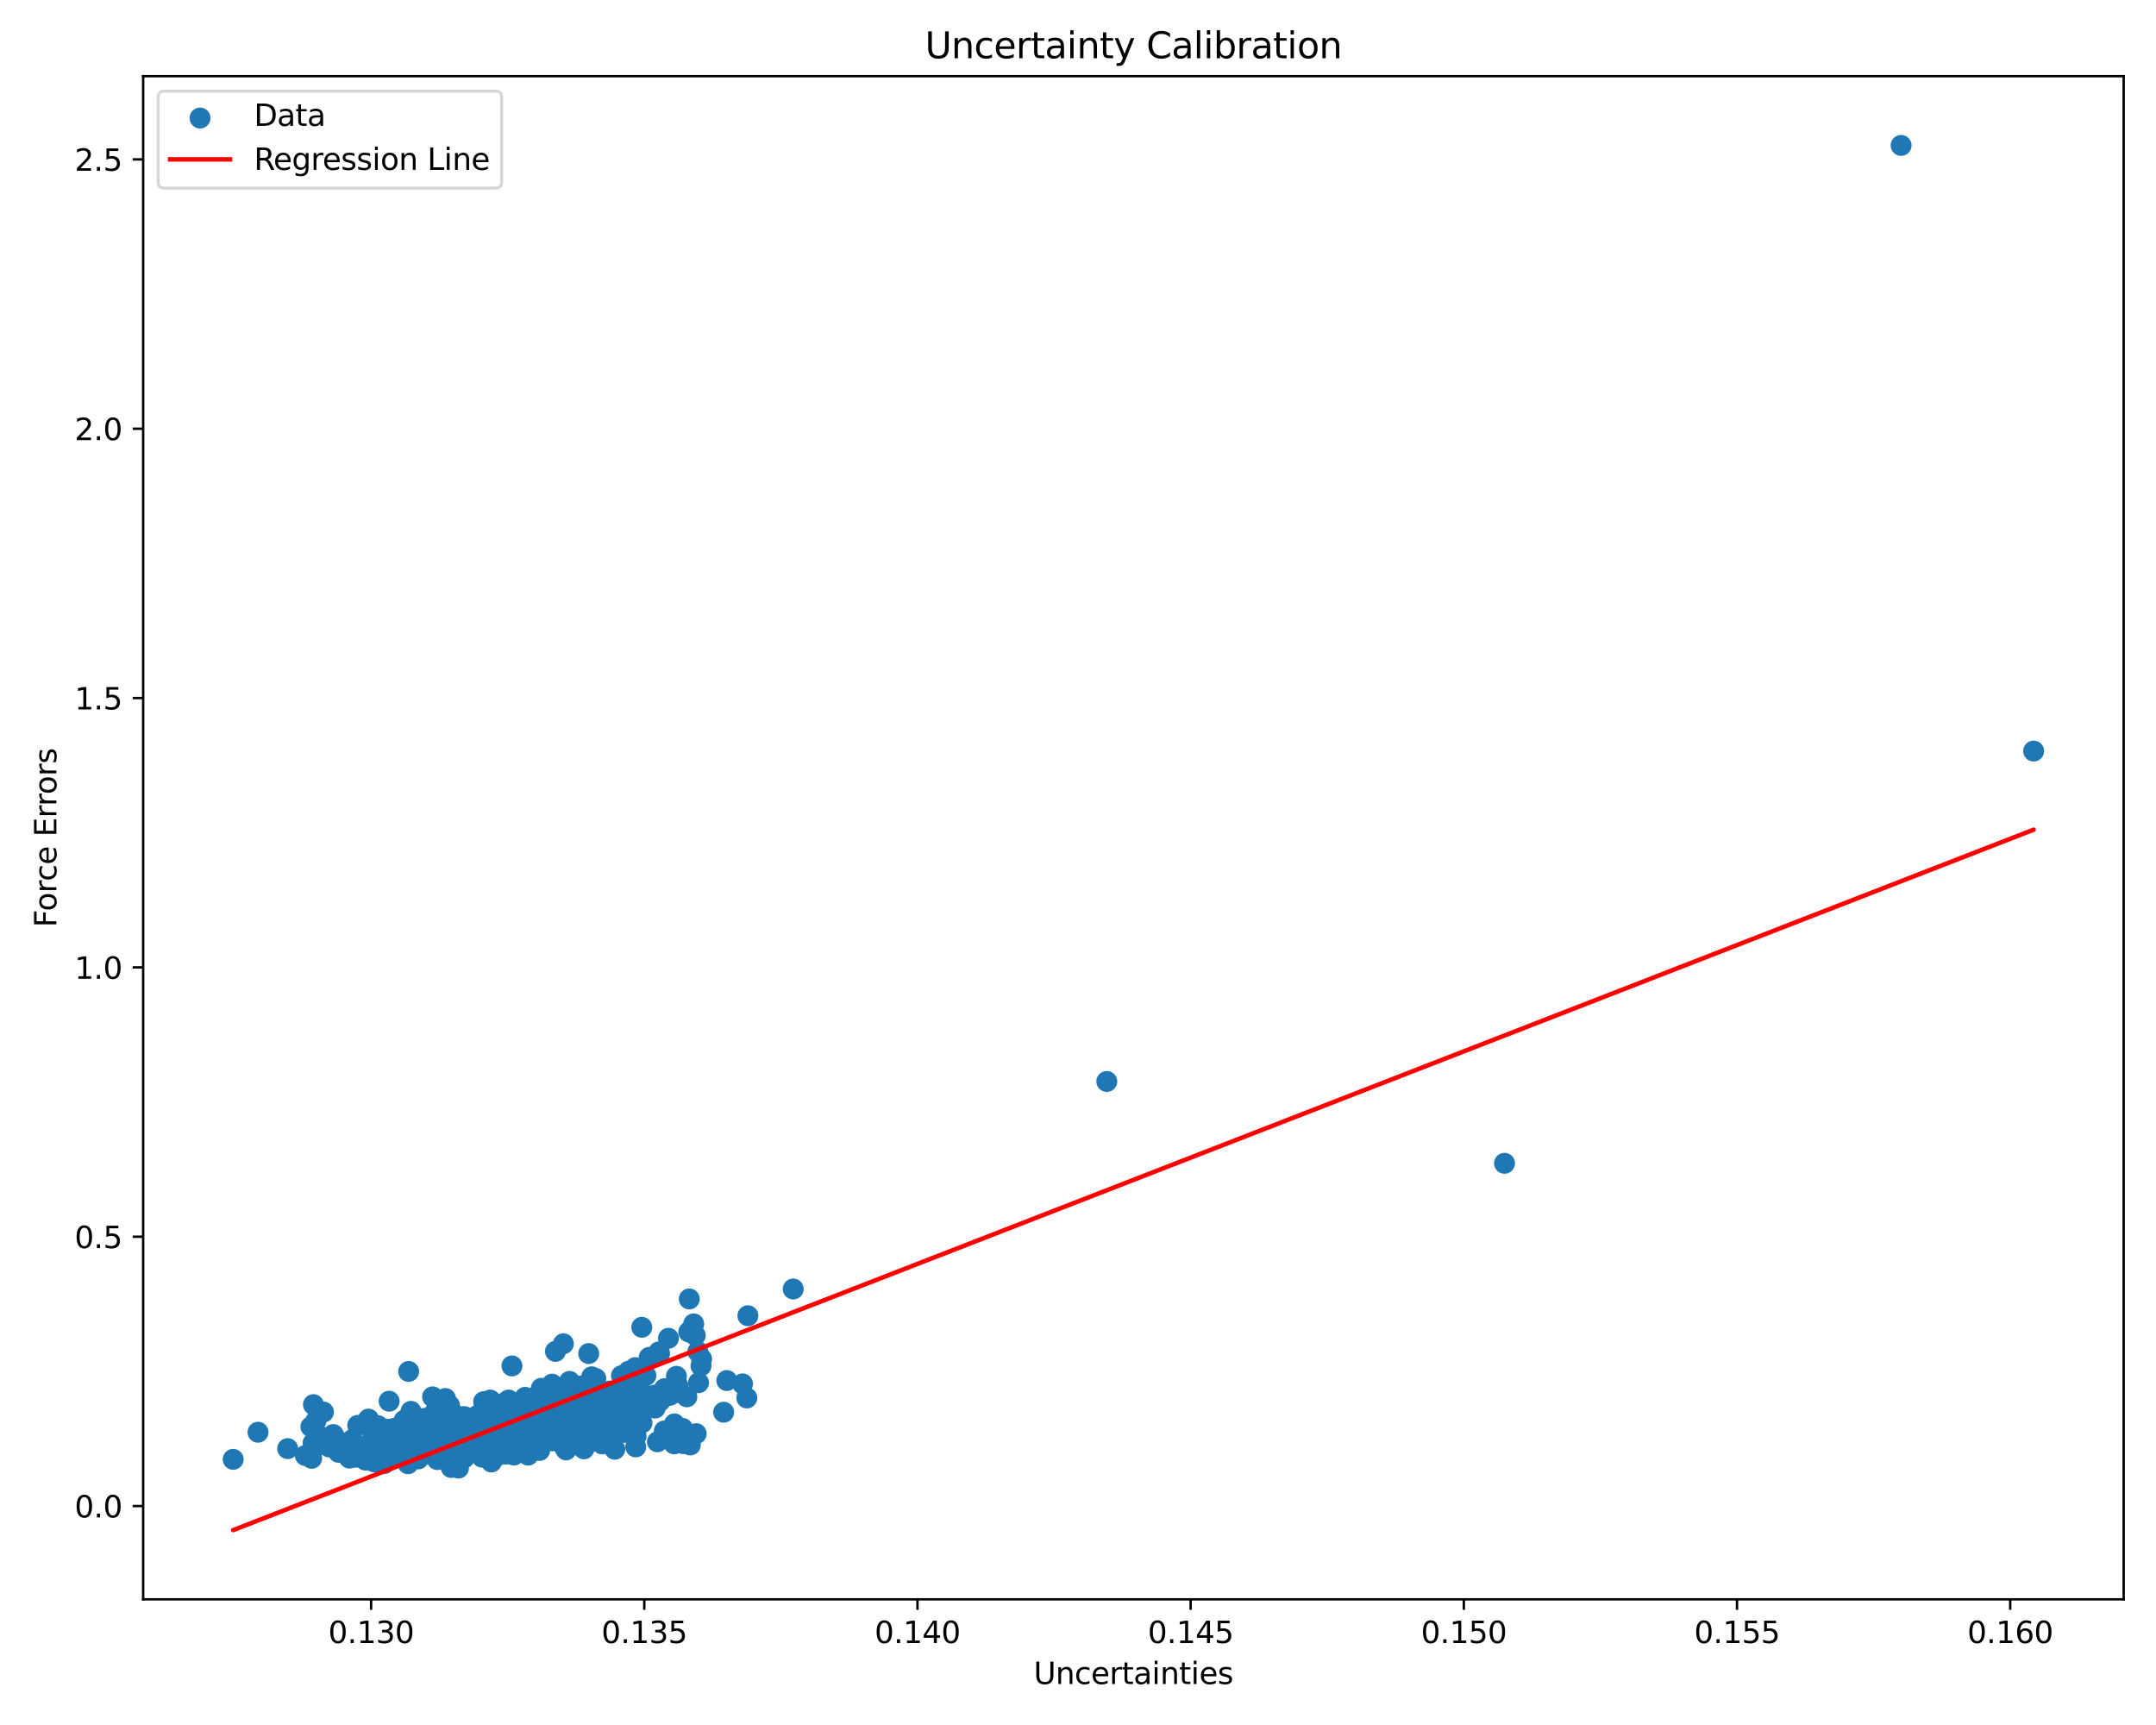 <?xml version="1.0" encoding="utf-8" standalone="no"?>
<!DOCTYPE svg PUBLIC "-//W3C//DTD SVG 1.1//EN"
  "http://www.w3.org/Graphics/SVG/1.1/DTD/svg11.dtd">
<svg xmlns:xlink="http://www.w3.org/1999/xlink" width="720pt" height="576pt" viewBox="0 0 720 576" xmlns="http://www.w3.org/2000/svg" version="1.1">
 <defs>
  <style type="text/css">*{stroke-linejoin: round; stroke-linecap: butt}</style>
 </defs>
 <g id="figure_1">
  <g id="patch_1">
   <path d="M 0 576 
L 720 576 
L 720 0 
L 0 0 
z
" style="fill: #ffffff"/>
  </g>
  <g id="axes_1">
   <g id="patch_2">
    <path d="M 47.81 534.04 
L 709.2 534.04 
L 709.2 25.44 
L 47.81 25.44 
z
" style="fill: #ffffff"/>
   </g>
   <g id="PathCollection_1">
    <defs>
     <path id="mf4c3e954b3" d="M 0 3 
C 0.796 3 1.559 2.684 2.121 2.121 
C 2.684 1.559 3 0.796 3 0 
C 3 -0.796 2.684 -1.559 2.121 -2.121 
C 1.559 -2.684 0.796 -3 0 -3 
C -0.796 -3 -1.559 -2.684 -2.121 -2.121 
C -2.684 -1.559 -3 -0.796 -3 0 
C -3 0.796 -2.684 1.559 -2.121 2.121 
C -1.559 2.684 -0.796 3 0 3 
z
" style="stroke: #1f77b4"/>
    </defs>
    <g clip-path="url(#p8c217a172c)">
     <use xlink:href="#mf4c3e954b3" x="169.853" y="467.492" style="fill: #1f77b4; stroke: #1f77b4"/>
     <use xlink:href="#mf4c3e954b3" x="168.521" y="474.841" style="fill: #1f77b4; stroke: #1f77b4"/>
     <use xlink:href="#mf4c3e954b3" x="141.042" y="484.079" style="fill: #1f77b4; stroke: #1f77b4"/>
     <use xlink:href="#mf4c3e954b3" x="166.316" y="482.167" style="fill: #1f77b4; stroke: #1f77b4"/>
     <use xlink:href="#mf4c3e954b3" x="157.466" y="479.06" style="fill: #1f77b4; stroke: #1f77b4"/>
     <use xlink:href="#mf4c3e954b3" x="159.938" y="482.913" style="fill: #1f77b4; stroke: #1f77b4"/>
     <use xlink:href="#mf4c3e954b3" x="195.019" y="468.316" style="fill: #1f77b4; stroke: #1f77b4"/>
     <use xlink:href="#mf4c3e954b3" x="192.552" y="472.906" style="fill: #1f77b4; stroke: #1f77b4"/>
     <use xlink:href="#mf4c3e954b3" x="134.736" y="481.79" style="fill: #1f77b4; stroke: #1f77b4"/>
     <use xlink:href="#mf4c3e954b3" x="136.272" y="488.764" style="fill: #1f77b4; stroke: #1f77b4"/>
     <use xlink:href="#mf4c3e954b3" x="143.242" y="477.278" style="fill: #1f77b4; stroke: #1f77b4"/>
     <use xlink:href="#mf4c3e954b3" x="144.462" y="466.431" style="fill: #1f77b4; stroke: #1f77b4"/>
     <use xlink:href="#mf4c3e954b3" x="170.739" y="469.79" style="fill: #1f77b4; stroke: #1f77b4"/>
     <use xlink:href="#mf4c3e954b3" x="187.248" y="479.793" style="fill: #1f77b4; stroke: #1f77b4"/>
     <use xlink:href="#mf4c3e954b3" x="125.991" y="482.358" style="fill: #1f77b4; stroke: #1f77b4"/>
     <use xlink:href="#mf4c3e954b3" x="104.675" y="469.024" style="fill: #1f77b4; stroke: #1f77b4"/>
     <use xlink:href="#mf4c3e954b3" x="168.475" y="484.455" style="fill: #1f77b4; stroke: #1f77b4"/>
     <use xlink:href="#mf4c3e954b3" x="177.391" y="467.457" style="fill: #1f77b4; stroke: #1f77b4"/>
     <use xlink:href="#mf4c3e954b3" x="128.664" y="482.862" style="fill: #1f77b4; stroke: #1f77b4"/>
     <use xlink:href="#mf4c3e954b3" x="120.235" y="482.971" style="fill: #1f77b4; stroke: #1f77b4"/>
     <use xlink:href="#mf4c3e954b3" x="169.036" y="481.506" style="fill: #1f77b4; stroke: #1f77b4"/>
     <use xlink:href="#mf4c3e954b3" x="212.435" y="479.569" style="fill: #1f77b4; stroke: #1f77b4"/>
     <use xlink:href="#mf4c3e954b3" x="161.091" y="479.776" style="fill: #1f77b4; stroke: #1f77b4"/>
     <use xlink:href="#mf4c3e954b3" x="146.448" y="479.332" style="fill: #1f77b4; stroke: #1f77b4"/>
     <use xlink:href="#mf4c3e954b3" x="103.825" y="476.397" style="fill: #1f77b4; stroke: #1f77b4"/>
     <use xlink:href="#mf4c3e954b3" x="143.473" y="480.238" style="fill: #1f77b4; stroke: #1f77b4"/>
     <use xlink:href="#mf4c3e954b3" x="142.35" y="478.374" style="fill: #1f77b4; stroke: #1f77b4"/>
     <use xlink:href="#mf4c3e954b3" x="214.937" y="470.139" style="fill: #1f77b4; stroke: #1f77b4"/>
     <use xlink:href="#mf4c3e954b3" x="172.137" y="484.619" style="fill: #1f77b4; stroke: #1f77b4"/>
     <use xlink:href="#mf4c3e954b3" x="143.889" y="484.142" style="fill: #1f77b4; stroke: #1f77b4"/>
     <use xlink:href="#mf4c3e954b3" x="138.992" y="476.285" style="fill: #1f77b4; stroke: #1f77b4"/>
     <use xlink:href="#mf4c3e954b3" x="154.7" y="482.173" style="fill: #1f77b4; stroke: #1f77b4"/>
     <use xlink:href="#mf4c3e954b3" x="166.808" y="484.031" style="fill: #1f77b4; stroke: #1f77b4"/>
     <use xlink:href="#mf4c3e954b3" x="130.886" y="483.183" style="fill: #1f77b4; stroke: #1f77b4"/>
     <use xlink:href="#mf4c3e954b3" x="196.896" y="471.629" style="fill: #1f77b4; stroke: #1f77b4"/>
     <use xlink:href="#mf4c3e954b3" x="230.536" y="482.497" style="fill: #1f77b4; stroke: #1f77b4"/>
     <use xlink:href="#mf4c3e954b3" x="144.148" y="483.1" style="fill: #1f77b4; stroke: #1f77b4"/>
     <use xlink:href="#mf4c3e954b3" x="185.9" y="468.979" style="fill: #1f77b4; stroke: #1f77b4"/>
     <use xlink:href="#mf4c3e954b3" x="147.778" y="486.817" style="fill: #1f77b4; stroke: #1f77b4"/>
     <use xlink:href="#mf4c3e954b3" x="162.17" y="469.322" style="fill: #1f77b4; stroke: #1f77b4"/>
     <use xlink:href="#mf4c3e954b3" x="198.832" y="475.429" style="fill: #1f77b4; stroke: #1f77b4"/>
     <use xlink:href="#mf4c3e954b3" x="114.274" y="484.042" style="fill: #1f77b4; stroke: #1f77b4"/>
     <use xlink:href="#mf4c3e954b3" x="184.371" y="462.188" style="fill: #1f77b4; stroke: #1f77b4"/>
     <use xlink:href="#mf4c3e954b3" x="162.688" y="483.769" style="fill: #1f77b4; stroke: #1f77b4"/>
     <use xlink:href="#mf4c3e954b3" x="148.436" y="480.434" style="fill: #1f77b4; stroke: #1f77b4"/>
     <use xlink:href="#mf4c3e954b3" x="218.793" y="470.168" style="fill: #1f77b4; stroke: #1f77b4"/>
     <use xlink:href="#mf4c3e954b3" x="134.981" y="474.253" style="fill: #1f77b4; stroke: #1f77b4"/>
     <use xlink:href="#mf4c3e954b3" x="125.322" y="484.382" style="fill: #1f77b4; stroke: #1f77b4"/>
     <use xlink:href="#mf4c3e954b3" x="196.08" y="473.035" style="fill: #1f77b4; stroke: #1f77b4"/>
     <use xlink:href="#mf4c3e954b3" x="144.457" y="478.029" style="fill: #1f77b4; stroke: #1f77b4"/>
     <use xlink:href="#mf4c3e954b3" x="178.735" y="475.078" style="fill: #1f77b4; stroke: #1f77b4"/>
     <use xlink:href="#mf4c3e954b3" x="105.643" y="482.877" style="fill: #1f77b4; stroke: #1f77b4"/>
     <use xlink:href="#mf4c3e954b3" x="180.195" y="484.327" style="fill: #1f77b4; stroke: #1f77b4"/>
     <use xlink:href="#mf4c3e954b3" x="134.431" y="485.411" style="fill: #1f77b4; stroke: #1f77b4"/>
     <use xlink:href="#mf4c3e954b3" x="131.273" y="485.874" style="fill: #1f77b4; stroke: #1f77b4"/>
     <use xlink:href="#mf4c3e954b3" x="145.062" y="481.297" style="fill: #1f77b4; stroke: #1f77b4"/>
     <use xlink:href="#mf4c3e954b3" x="212.349" y="473.104" style="fill: #1f77b4; stroke: #1f77b4"/>
     <use xlink:href="#mf4c3e954b3" x="151.396" y="473.877" style="fill: #1f77b4; stroke: #1f77b4"/>
     <use xlink:href="#mf4c3e954b3" x="139.915" y="482.093" style="fill: #1f77b4; stroke: #1f77b4"/>
     <use xlink:href="#mf4c3e954b3" x="207.027" y="473.312" style="fill: #1f77b4; stroke: #1f77b4"/>
     <use xlink:href="#mf4c3e954b3" x="117.751" y="484.493" style="fill: #1f77b4; stroke: #1f77b4"/>
     <use xlink:href="#mf4c3e954b3" x="152.977" y="475.827" style="fill: #1f77b4; stroke: #1f77b4"/>
     <use xlink:href="#mf4c3e954b3" x="170.454" y="482.24" style="fill: #1f77b4; stroke: #1f77b4"/>
     <use xlink:href="#mf4c3e954b3" x="165.354" y="480.195" style="fill: #1f77b4; stroke: #1f77b4"/>
     <use xlink:href="#mf4c3e954b3" x="136.927" y="483.461" style="fill: #1f77b4; stroke: #1f77b4"/>
     <use xlink:href="#mf4c3e954b3" x="148.295" y="486.023" style="fill: #1f77b4; stroke: #1f77b4"/>
     <use xlink:href="#mf4c3e954b3" x="198.981" y="460.307" style="fill: #1f77b4; stroke: #1f77b4"/>
     <use xlink:href="#mf4c3e954b3" x="126.827" y="488.647" style="fill: #1f77b4; stroke: #1f77b4"/>
     <use xlink:href="#mf4c3e954b3" x="197.693" y="476.868" style="fill: #1f77b4; stroke: #1f77b4"/>
     <use xlink:href="#mf4c3e954b3" x="145.931" y="480.972" style="fill: #1f77b4; stroke: #1f77b4"/>
     <use xlink:href="#mf4c3e954b3" x="136.382" y="474.876" style="fill: #1f77b4; stroke: #1f77b4"/>
     <use xlink:href="#mf4c3e954b3" x="117.09" y="481.869" style="fill: #1f77b4; stroke: #1f77b4"/>
     <use xlink:href="#mf4c3e954b3" x="159.199" y="482.1" style="fill: #1f77b4; stroke: #1f77b4"/>
     <use xlink:href="#mf4c3e954b3" x="129.266" y="480.551" style="fill: #1f77b4; stroke: #1f77b4"/>
     <use xlink:href="#mf4c3e954b3" x="125.244" y="476.723" style="fill: #1f77b4; stroke: #1f77b4"/>
     <use xlink:href="#mf4c3e954b3" x="147.063" y="481.786" style="fill: #1f77b4; stroke: #1f77b4"/>
     <use xlink:href="#mf4c3e954b3" x="158.607" y="482.742" style="fill: #1f77b4; stroke: #1f77b4"/>
     <use xlink:href="#mf4c3e954b3" x="234.302" y="453.794" style="fill: #1f77b4; stroke: #1f77b4"/>
     <use xlink:href="#mf4c3e954b3" x="136.468" y="457.947" style="fill: #1f77b4; stroke: #1f77b4"/>
     <use xlink:href="#mf4c3e954b3" x="163.831" y="484.006" style="fill: #1f77b4; stroke: #1f77b4"/>
     <use xlink:href="#mf4c3e954b3" x="144.589" y="482.739" style="fill: #1f77b4; stroke: #1f77b4"/>
     <use xlink:href="#mf4c3e954b3" x="223.671" y="465.911" style="fill: #1f77b4; stroke: #1f77b4"/>
     <use xlink:href="#mf4c3e954b3" x="172.116" y="479.731" style="fill: #1f77b4; stroke: #1f77b4"/>
     <use xlink:href="#mf4c3e954b3" x="134.474" y="486.88" style="fill: #1f77b4; stroke: #1f77b4"/>
     <use xlink:href="#mf4c3e954b3" x="154.012" y="475.447" style="fill: #1f77b4; stroke: #1f77b4"/>
     <use xlink:href="#mf4c3e954b3" x="125.076" y="480.732" style="fill: #1f77b4; stroke: #1f77b4"/>
     <use xlink:href="#mf4c3e954b3" x="162.444" y="485.665" style="fill: #1f77b4; stroke: #1f77b4"/>
     <use xlink:href="#mf4c3e954b3" x="230.187" y="433.736" style="fill: #1f77b4; stroke: #1f77b4"/>
     <use xlink:href="#mf4c3e954b3" x="146.195" y="482.951" style="fill: #1f77b4; stroke: #1f77b4"/>
     <use xlink:href="#mf4c3e954b3" x="143.454" y="479.8" style="fill: #1f77b4; stroke: #1f77b4"/>
     <use xlink:href="#mf4c3e954b3" x="150.2" y="480.498" style="fill: #1f77b4; stroke: #1f77b4"/>
     <use xlink:href="#mf4c3e954b3" x="149.561" y="482.038" style="fill: #1f77b4; stroke: #1f77b4"/>
     <use xlink:href="#mf4c3e954b3" x="155.986" y="477.57" style="fill: #1f77b4; stroke: #1f77b4"/>
     <use xlink:href="#mf4c3e954b3" x="136.194" y="484.884" style="fill: #1f77b4; stroke: #1f77b4"/>
     <use xlink:href="#mf4c3e954b3" x="138.121" y="484.418" style="fill: #1f77b4; stroke: #1f77b4"/>
     <use xlink:href="#mf4c3e954b3" x="225.895" y="459.565" style="fill: #1f77b4; stroke: #1f77b4"/>
     <use xlink:href="#mf4c3e954b3" x="149.688" y="477.576" style="fill: #1f77b4; stroke: #1f77b4"/>
     <use xlink:href="#mf4c3e954b3" x="169.935" y="474.71" style="fill: #1f77b4; stroke: #1f77b4"/>
     <use xlink:href="#mf4c3e954b3" x="154.206" y="480.095" style="fill: #1f77b4; stroke: #1f77b4"/>
     <use xlink:href="#mf4c3e954b3" x="144.075" y="479.937" style="fill: #1f77b4; stroke: #1f77b4"/>
     <use xlink:href="#mf4c3e954b3" x="153.275" y="486.469" style="fill: #1f77b4; stroke: #1f77b4"/>
     <use xlink:href="#mf4c3e954b3" x="182.568" y="468.413" style="fill: #1f77b4; stroke: #1f77b4"/>
     <use xlink:href="#mf4c3e954b3" x="154.993" y="485.564" style="fill: #1f77b4; stroke: #1f77b4"/>
     <use xlink:href="#mf4c3e954b3" x="229.371" y="466.419" style="fill: #1f77b4; stroke: #1f77b4"/>
     <use xlink:href="#mf4c3e954b3" x="132.042" y="478.141" style="fill: #1f77b4; stroke: #1f77b4"/>
     <use xlink:href="#mf4c3e954b3" x="162.652" y="481.947" style="fill: #1f77b4; stroke: #1f77b4"/>
     <use xlink:href="#mf4c3e954b3" x="186.207" y="479.128" style="fill: #1f77b4; stroke: #1f77b4"/>
     <use xlink:href="#mf4c3e954b3" x="151.224" y="471.889" style="fill: #1f77b4; stroke: #1f77b4"/>
     <use xlink:href="#mf4c3e954b3" x="167.85" y="472.241" style="fill: #1f77b4; stroke: #1f77b4"/>
     <use xlink:href="#mf4c3e954b3" x="225.134" y="482.118" style="fill: #1f77b4; stroke: #1f77b4"/>
     <use xlink:href="#mf4c3e954b3" x="134.69" y="478.242" style="fill: #1f77b4; stroke: #1f77b4"/>
     <use xlink:href="#mf4c3e954b3" x="167.858" y="480.393" style="fill: #1f77b4; stroke: #1f77b4"/>
     <use xlink:href="#mf4c3e954b3" x="153.232" y="483.754" style="fill: #1f77b4; stroke: #1f77b4"/>
     <use xlink:href="#mf4c3e954b3" x="179.573" y="473.638" style="fill: #1f77b4; stroke: #1f77b4"/>
     <use xlink:href="#mf4c3e954b3" x="153.535" y="480.676" style="fill: #1f77b4; stroke: #1f77b4"/>
     <use xlink:href="#mf4c3e954b3" x="175.364" y="466.592" style="fill: #1f77b4; stroke: #1f77b4"/>
     <use xlink:href="#mf4c3e954b3" x="167.705" y="478.49" style="fill: #1f77b4; stroke: #1f77b4"/>
     <use xlink:href="#mf4c3e954b3" x="133.683" y="479.09" style="fill: #1f77b4; stroke: #1f77b4"/>
     <use xlink:href="#mf4c3e954b3" x="154.972" y="482.722" style="fill: #1f77b4; stroke: #1f77b4"/>
     <use xlink:href="#mf4c3e954b3" x="201.082" y="482.134" style="fill: #1f77b4; stroke: #1f77b4"/>
     <use xlink:href="#mf4c3e954b3" x="158.063" y="477.096" style="fill: #1f77b4; stroke: #1f77b4"/>
     <use xlink:href="#mf4c3e954b3" x="153.157" y="486.446" style="fill: #1f77b4; stroke: #1f77b4"/>
     <use xlink:href="#mf4c3e954b3" x="77.873" y="487.297" style="fill: #1f77b4; stroke: #1f77b4"/>
     <use xlink:href="#mf4c3e954b3" x="139.754" y="483.37" style="fill: #1f77b4; stroke: #1f77b4"/>
     <use xlink:href="#mf4c3e954b3" x="137.173" y="480.213" style="fill: #1f77b4; stroke: #1f77b4"/>
     <use xlink:href="#mf4c3e954b3" x="150.978" y="486.856" style="fill: #1f77b4; stroke: #1f77b4"/>
     <use xlink:href="#mf4c3e954b3" x="192.894" y="475.824" style="fill: #1f77b4; stroke: #1f77b4"/>
     <use xlink:href="#mf4c3e954b3" x="199.718" y="476.984" style="fill: #1f77b4; stroke: #1f77b4"/>
     <use xlink:href="#mf4c3e954b3" x="163.918" y="482.612" style="fill: #1f77b4; stroke: #1f77b4"/>
     <use xlink:href="#mf4c3e954b3" x="137.392" y="480.025" style="fill: #1f77b4; stroke: #1f77b4"/>
     <use xlink:href="#mf4c3e954b3" x="171.113" y="472.083" style="fill: #1f77b4; stroke: #1f77b4"/>
     <use xlink:href="#mf4c3e954b3" x="184.457" y="473.401" style="fill: #1f77b4; stroke: #1f77b4"/>
     <use xlink:href="#mf4c3e954b3" x="174.661" y="474.039" style="fill: #1f77b4; stroke: #1f77b4"/>
     <use xlink:href="#mf4c3e954b3" x="198.533" y="472.57" style="fill: #1f77b4; stroke: #1f77b4"/>
     <use xlink:href="#mf4c3e954b3" x="220.495" y="467.789" style="fill: #1f77b4; stroke: #1f77b4"/>
     <use xlink:href="#mf4c3e954b3" x="167.012" y="480.617" style="fill: #1f77b4; stroke: #1f77b4"/>
     <use xlink:href="#mf4c3e954b3" x="156.557" y="479.307" style="fill: #1f77b4; stroke: #1f77b4"/>
     <use xlink:href="#mf4c3e954b3" x="142.082" y="481.926" style="fill: #1f77b4; stroke: #1f77b4"/>
     <use xlink:href="#mf4c3e954b3" x="147.498" y="478.16" style="fill: #1f77b4; stroke: #1f77b4"/>
     <use xlink:href="#mf4c3e954b3" x="126.339" y="484.572" style="fill: #1f77b4; stroke: #1f77b4"/>
     <use xlink:href="#mf4c3e954b3" x="214.406" y="475.117" style="fill: #1f77b4; stroke: #1f77b4"/>
     <use xlink:href="#mf4c3e954b3" x="148.713" y="478.02" style="fill: #1f77b4; stroke: #1f77b4"/>
     <use xlink:href="#mf4c3e954b3" x="170.022" y="474.444" style="fill: #1f77b4; stroke: #1f77b4"/>
     <use xlink:href="#mf4c3e954b3" x="164.223" y="482.806" style="fill: #1f77b4; stroke: #1f77b4"/>
     <use xlink:href="#mf4c3e954b3" x="172.57" y="471.168" style="fill: #1f77b4; stroke: #1f77b4"/>
     <use xlink:href="#mf4c3e954b3" x="176.311" y="479.133" style="fill: #1f77b4; stroke: #1f77b4"/>
     <use xlink:href="#mf4c3e954b3" x="219.485" y="467.459" style="fill: #1f77b4; stroke: #1f77b4"/>
     <use xlink:href="#mf4c3e954b3" x="126.543" y="486.092" style="fill: #1f77b4; stroke: #1f77b4"/>
     <use xlink:href="#mf4c3e954b3" x="117.661" y="480.72" style="fill: #1f77b4; stroke: #1f77b4"/>
     <use xlink:href="#mf4c3e954b3" x="249.4" y="466.798" style="fill: #1f77b4; stroke: #1f77b4"/>
     <use xlink:href="#mf4c3e954b3" x="157.398" y="475.936" style="fill: #1f77b4; stroke: #1f77b4"/>
     <use xlink:href="#mf4c3e954b3" x="207.817" y="468.657" style="fill: #1f77b4; stroke: #1f77b4"/>
     <use xlink:href="#mf4c3e954b3" x="136.601" y="482.909" style="fill: #1f77b4; stroke: #1f77b4"/>
     <use xlink:href="#mf4c3e954b3" x="206.033" y="466.073" style="fill: #1f77b4; stroke: #1f77b4"/>
     <use xlink:href="#mf4c3e954b3" x="162.606" y="477.037" style="fill: #1f77b4; stroke: #1f77b4"/>
     <use xlink:href="#mf4c3e954b3" x="166.284" y="484.158" style="fill: #1f77b4; stroke: #1f77b4"/>
     <use xlink:href="#mf4c3e954b3" x="144.961" y="482.998" style="fill: #1f77b4; stroke: #1f77b4"/>
     <use xlink:href="#mf4c3e954b3" x="125.545" y="484.219" style="fill: #1f77b4; stroke: #1f77b4"/>
     <use xlink:href="#mf4c3e954b3" x="212.125" y="456.673" style="fill: #1f77b4; stroke: #1f77b4"/>
     <use xlink:href="#mf4c3e954b3" x="164.376" y="482.107" style="fill: #1f77b4; stroke: #1f77b4"/>
     <use xlink:href="#mf4c3e954b3" x="180.773" y="463.566" style="fill: #1f77b4; stroke: #1f77b4"/>
     <use xlink:href="#mf4c3e954b3" x="634.884" y="48.558" style="fill: #1f77b4; stroke: #1f77b4"/>
     <use xlink:href="#mf4c3e954b3" x="177.468" y="479.879" style="fill: #1f77b4; stroke: #1f77b4"/>
     <use xlink:href="#mf4c3e954b3" x="143.178" y="481.999" style="fill: #1f77b4; stroke: #1f77b4"/>
     <use xlink:href="#mf4c3e954b3" x="231.663" y="442.065" style="fill: #1f77b4; stroke: #1f77b4"/>
     <use xlink:href="#mf4c3e954b3" x="219.537" y="481.429" style="fill: #1f77b4; stroke: #1f77b4"/>
     <use xlink:href="#mf4c3e954b3" x="159.976" y="482.324" style="fill: #1f77b4; stroke: #1f77b4"/>
     <use xlink:href="#mf4c3e954b3" x="143.471" y="480.825" style="fill: #1f77b4; stroke: #1f77b4"/>
     <use xlink:href="#mf4c3e954b3" x="175.19" y="478.249" style="fill: #1f77b4; stroke: #1f77b4"/>
     <use xlink:href="#mf4c3e954b3" x="175.315" y="485.043" style="fill: #1f77b4; stroke: #1f77b4"/>
     <use xlink:href="#mf4c3e954b3" x="161.201" y="479.661" style="fill: #1f77b4; stroke: #1f77b4"/>
     <use xlink:href="#mf4c3e954b3" x="108.021" y="471.503" style="fill: #1f77b4; stroke: #1f77b4"/>
     <use xlink:href="#mf4c3e954b3" x="115.575" y="485.514" style="fill: #1f77b4; stroke: #1f77b4"/>
     <use xlink:href="#mf4c3e954b3" x="161.909" y="485.776" style="fill: #1f77b4; stroke: #1f77b4"/>
     <use xlink:href="#mf4c3e954b3" x="177.747" y="476.986" style="fill: #1f77b4; stroke: #1f77b4"/>
     <use xlink:href="#mf4c3e954b3" x="179.335" y="473.589" style="fill: #1f77b4; stroke: #1f77b4"/>
     <use xlink:href="#mf4c3e954b3" x="135.257" y="485.538" style="fill: #1f77b4; stroke: #1f77b4"/>
     <use xlink:href="#mf4c3e954b3" x="86.165" y="478.243" style="fill: #1f77b4; stroke: #1f77b4"/>
     <use xlink:href="#mf4c3e954b3" x="159.305" y="472.743" style="fill: #1f77b4; stroke: #1f77b4"/>
     <use xlink:href="#mf4c3e954b3" x="186.155" y="474.812" style="fill: #1f77b4; stroke: #1f77b4"/>
     <use xlink:href="#mf4c3e954b3" x="154.289" y="480.898" style="fill: #1f77b4; stroke: #1f77b4"/>
     <use xlink:href="#mf4c3e954b3" x="140.478" y="484.403" style="fill: #1f77b4; stroke: #1f77b4"/>
     <use xlink:href="#mf4c3e954b3" x="150.673" y="489.995" style="fill: #1f77b4; stroke: #1f77b4"/>
     <use xlink:href="#mf4c3e954b3" x="151.639" y="482.437" style="fill: #1f77b4; stroke: #1f77b4"/>
     <use xlink:href="#mf4c3e954b3" x="147.108" y="483.221" style="fill: #1f77b4; stroke: #1f77b4"/>
     <use xlink:href="#mf4c3e954b3" x="131.746" y="485.656" style="fill: #1f77b4; stroke: #1f77b4"/>
     <use xlink:href="#mf4c3e954b3" x="196.597" y="451.972" style="fill: #1f77b4; stroke: #1f77b4"/>
     <use xlink:href="#mf4c3e954b3" x="171.619" y="485.87" style="fill: #1f77b4; stroke: #1f77b4"/>
     <use xlink:href="#mf4c3e954b3" x="198.763" y="473.707" style="fill: #1f77b4; stroke: #1f77b4"/>
     <use xlink:href="#mf4c3e954b3" x="162.538" y="479.442" style="fill: #1f77b4; stroke: #1f77b4"/>
     <use xlink:href="#mf4c3e954b3" x="142.035" y="482.939" style="fill: #1f77b4; stroke: #1f77b4"/>
     <use xlink:href="#mf4c3e954b3" x="214.328" y="443.194" style="fill: #1f77b4; stroke: #1f77b4"/>
     <use xlink:href="#mf4c3e954b3" x="222.757" y="478.524" style="fill: #1f77b4; stroke: #1f77b4"/>
     <use xlink:href="#mf4c3e954b3" x="153.104" y="490.201" style="fill: #1f77b4; stroke: #1f77b4"/>
     <use xlink:href="#mf4c3e954b3" x="192.893" y="477.744" style="fill: #1f77b4; stroke: #1f77b4"/>
     <use xlink:href="#mf4c3e954b3" x="154.602" y="484.216" style="fill: #1f77b4; stroke: #1f77b4"/>
     <use xlink:href="#mf4c3e954b3" x="191.896" y="469.449" style="fill: #1f77b4; stroke: #1f77b4"/>
     <use xlink:href="#mf4c3e954b3" x="150.89" y="481.704" style="fill: #1f77b4; stroke: #1f77b4"/>
     <use xlink:href="#mf4c3e954b3" x="109.901" y="483.145" style="fill: #1f77b4; stroke: #1f77b4"/>
     <use xlink:href="#mf4c3e954b3" x="171.689" y="475.518" style="fill: #1f77b4; stroke: #1f77b4"/>
     <use xlink:href="#mf4c3e954b3" x="143.571" y="482.493" style="fill: #1f77b4; stroke: #1f77b4"/>
     <use xlink:href="#mf4c3e954b3" x="132.99" y="484.238" style="fill: #1f77b4; stroke: #1f77b4"/>
     <use xlink:href="#mf4c3e954b3" x="185.438" y="472.299" style="fill: #1f77b4; stroke: #1f77b4"/>
     <use xlink:href="#mf4c3e954b3" x="147.741" y="480.884" style="fill: #1f77b4; stroke: #1f77b4"/>
     <use xlink:href="#mf4c3e954b3" x="242.719" y="460.982" style="fill: #1f77b4; stroke: #1f77b4"/>
     <use xlink:href="#mf4c3e954b3" x="163.662" y="480.948" style="fill: #1f77b4; stroke: #1f77b4"/>
     <use xlink:href="#mf4c3e954b3" x="161.978" y="469.997" style="fill: #1f77b4; stroke: #1f77b4"/>
     <use xlink:href="#mf4c3e954b3" x="134.749" y="480.818" style="fill: #1f77b4; stroke: #1f77b4"/>
     <use xlink:href="#mf4c3e954b3" x="227.947" y="476.962" style="fill: #1f77b4; stroke: #1f77b4"/>
     <use xlink:href="#mf4c3e954b3" x="142.349" y="480.858" style="fill: #1f77b4; stroke: #1f77b4"/>
     <use xlink:href="#mf4c3e954b3" x="180.14" y="471.42" style="fill: #1f77b4; stroke: #1f77b4"/>
     <use xlink:href="#mf4c3e954b3" x="148.098" y="484.525" style="fill: #1f77b4; stroke: #1f77b4"/>
     <use xlink:href="#mf4c3e954b3" x="198.346" y="472.333" style="fill: #1f77b4; stroke: #1f77b4"/>
     <use xlink:href="#mf4c3e954b3" x="162.509" y="479.294" style="fill: #1f77b4; stroke: #1f77b4"/>
     <use xlink:href="#mf4c3e954b3" x="191.819" y="480.2" style="fill: #1f77b4; stroke: #1f77b4"/>
     <use xlink:href="#mf4c3e954b3" x="200.07" y="475.568" style="fill: #1f77b4; stroke: #1f77b4"/>
     <use xlink:href="#mf4c3e954b3" x="203.16" y="474.187" style="fill: #1f77b4; stroke: #1f77b4"/>
     <use xlink:href="#mf4c3e954b3" x="140.956" y="484.188" style="fill: #1f77b4; stroke: #1f77b4"/>
     <use xlink:href="#mf4c3e954b3" x="152.212" y="482.315" style="fill: #1f77b4; stroke: #1f77b4"/>
     <use xlink:href="#mf4c3e954b3" x="167.326" y="476.72" style="fill: #1f77b4; stroke: #1f77b4"/>
     <use xlink:href="#mf4c3e954b3" x="165.432" y="486.562" style="fill: #1f77b4; stroke: #1f77b4"/>
     <use xlink:href="#mf4c3e954b3" x="122.028" y="487.55" style="fill: #1f77b4; stroke: #1f77b4"/>
     <use xlink:href="#mf4c3e954b3" x="161.519" y="468.035" style="fill: #1f77b4; stroke: #1f77b4"/>
     <use xlink:href="#mf4c3e954b3" x="139.789" y="484.098" style="fill: #1f77b4; stroke: #1f77b4"/>
     <use xlink:href="#mf4c3e954b3" x="140.01" y="478.949" style="fill: #1f77b4; stroke: #1f77b4"/>
     <use xlink:href="#mf4c3e954b3" x="197.818" y="476.631" style="fill: #1f77b4; stroke: #1f77b4"/>
     <use xlink:href="#mf4c3e954b3" x="170.966" y="456.104" style="fill: #1f77b4; stroke: #1f77b4"/>
     <use xlink:href="#mf4c3e954b3" x="205.789" y="470.168" style="fill: #1f77b4; stroke: #1f77b4"/>
     <use xlink:href="#mf4c3e954b3" x="173.429" y="478.061" style="fill: #1f77b4; stroke: #1f77b4"/>
     <use xlink:href="#mf4c3e954b3" x="141.155" y="484.422" style="fill: #1f77b4; stroke: #1f77b4"/>
     <use xlink:href="#mf4c3e954b3" x="211.776" y="475.109" style="fill: #1f77b4; stroke: #1f77b4"/>
     <use xlink:href="#mf4c3e954b3" x="199.492" y="475.393" style="fill: #1f77b4; stroke: #1f77b4"/>
     <use xlink:href="#mf4c3e954b3" x="150.863" y="479.559" style="fill: #1f77b4; stroke: #1f77b4"/>
     <use xlink:href="#mf4c3e954b3" x="168.939" y="478.938" style="fill: #1f77b4; stroke: #1f77b4"/>
     <use xlink:href="#mf4c3e954b3" x="212.308" y="483.131" style="fill: #1f77b4; stroke: #1f77b4"/>
     <use xlink:href="#mf4c3e954b3" x="172.477" y="473.265" style="fill: #1f77b4; stroke: #1f77b4"/>
     <use xlink:href="#mf4c3e954b3" x="156.044" y="479.252" style="fill: #1f77b4; stroke: #1f77b4"/>
     <use xlink:href="#mf4c3e954b3" x="165.273" y="473.304" style="fill: #1f77b4; stroke: #1f77b4"/>
     <use xlink:href="#mf4c3e954b3" x="169.841" y="477.345" style="fill: #1f77b4; stroke: #1f77b4"/>
     <use xlink:href="#mf4c3e954b3" x="150.295" y="485.15" style="fill: #1f77b4; stroke: #1f77b4"/>
     <use xlink:href="#mf4c3e954b3" x="160.918" y="478.409" style="fill: #1f77b4; stroke: #1f77b4"/>
     <use xlink:href="#mf4c3e954b3" x="191.985" y="464.342" style="fill: #1f77b4; stroke: #1f77b4"/>
     <use xlink:href="#mf4c3e954b3" x="241.669" y="471.556" style="fill: #1f77b4; stroke: #1f77b4"/>
     <use xlink:href="#mf4c3e954b3" x="145.539" y="476.875" style="fill: #1f77b4; stroke: #1f77b4"/>
     <use xlink:href="#mf4c3e954b3" x="162.638" y="484.213" style="fill: #1f77b4; stroke: #1f77b4"/>
     <use xlink:href="#mf4c3e954b3" x="142.746" y="476.648" style="fill: #1f77b4; stroke: #1f77b4"/>
     <use xlink:href="#mf4c3e954b3" x="143.162" y="481.447" style="fill: #1f77b4; stroke: #1f77b4"/>
     <use xlink:href="#mf4c3e954b3" x="173.02" y="481.532" style="fill: #1f77b4; stroke: #1f77b4"/>
     <use xlink:href="#mf4c3e954b3" x="135.362" y="480.394" style="fill: #1f77b4; stroke: #1f77b4"/>
     <use xlink:href="#mf4c3e954b3" x="201.478" y="475.402" style="fill: #1f77b4; stroke: #1f77b4"/>
     <use xlink:href="#mf4c3e954b3" x="188.471" y="483.221" style="fill: #1f77b4; stroke: #1f77b4"/>
     <use xlink:href="#mf4c3e954b3" x="200.529" y="465.73" style="fill: #1f77b4; stroke: #1f77b4"/>
     <use xlink:href="#mf4c3e954b3" x="202.604" y="476.024" style="fill: #1f77b4; stroke: #1f77b4"/>
     <use xlink:href="#mf4c3e954b3" x="128.357" y="488.701" style="fill: #1f77b4; stroke: #1f77b4"/>
     <use xlink:href="#mf4c3e954b3" x="170.872" y="479.627" style="fill: #1f77b4; stroke: #1f77b4"/>
     <use xlink:href="#mf4c3e954b3" x="198.346" y="479.016" style="fill: #1f77b4; stroke: #1f77b4"/>
     <use xlink:href="#mf4c3e954b3" x="215.693" y="459.306" style="fill: #1f77b4; stroke: #1f77b4"/>
     <use xlink:href="#mf4c3e954b3" x="141.965" y="479.306" style="fill: #1f77b4; stroke: #1f77b4"/>
     <use xlink:href="#mf4c3e954b3" x="159.056" y="483.022" style="fill: #1f77b4; stroke: #1f77b4"/>
     <use xlink:href="#mf4c3e954b3" x="158.962" y="479.86" style="fill: #1f77b4; stroke: #1f77b4"/>
     <use xlink:href="#mf4c3e954b3" x="220.035" y="451.421" style="fill: #1f77b4; stroke: #1f77b4"/>
     <use xlink:href="#mf4c3e954b3" x="142.215" y="485.519" style="fill: #1f77b4; stroke: #1f77b4"/>
     <use xlink:href="#mf4c3e954b3" x="196.895" y="478.631" style="fill: #1f77b4; stroke: #1f77b4"/>
     <use xlink:href="#mf4c3e954b3" x="163.944" y="484.939" style="fill: #1f77b4; stroke: #1f77b4"/>
     <use xlink:href="#mf4c3e954b3" x="146.813" y="477.073" style="fill: #1f77b4; stroke: #1f77b4"/>
     <use xlink:href="#mf4c3e954b3" x="166.531" y="482.564" style="fill: #1f77b4; stroke: #1f77b4"/>
     <use xlink:href="#mf4c3e954b3" x="247.97" y="462.094" style="fill: #1f77b4; stroke: #1f77b4"/>
     <use xlink:href="#mf4c3e954b3" x="140.836" y="475.261" style="fill: #1f77b4; stroke: #1f77b4"/>
     <use xlink:href="#mf4c3e954b3" x="148.062" y="484.932" style="fill: #1f77b4; stroke: #1f77b4"/>
     <use xlink:href="#mf4c3e954b3" x="175.948" y="474.262" style="fill: #1f77b4; stroke: #1f77b4"/>
     <use xlink:href="#mf4c3e954b3" x="152.594" y="484.786" style="fill: #1f77b4; stroke: #1f77b4"/>
     <use xlink:href="#mf4c3e954b3" x="138.43" y="481.888" style="fill: #1f77b4; stroke: #1f77b4"/>
     <use xlink:href="#mf4c3e954b3" x="197.015" y="476.398" style="fill: #1f77b4; stroke: #1f77b4"/>
     <use xlink:href="#mf4c3e954b3" x="177.374" y="477.183" style="fill: #1f77b4; stroke: #1f77b4"/>
     <use xlink:href="#mf4c3e954b3" x="139.596" y="474.328" style="fill: #1f77b4; stroke: #1f77b4"/>
     <use xlink:href="#mf4c3e954b3" x="369.615" y="361.114" style="fill: #1f77b4; stroke: #1f77b4"/>
     <use xlink:href="#mf4c3e954b3" x="176.028" y="483.01" style="fill: #1f77b4; stroke: #1f77b4"/>
     <use xlink:href="#mf4c3e954b3" x="187.351" y="479.643" style="fill: #1f77b4; stroke: #1f77b4"/>
     <use xlink:href="#mf4c3e954b3" x="129.953" y="467.879" style="fill: #1f77b4; stroke: #1f77b4"/>
     <use xlink:href="#mf4c3e954b3" x="112.746" y="481.019" style="fill: #1f77b4; stroke: #1f77b4"/>
     <use xlink:href="#mf4c3e954b3" x="234.096" y="456.072" style="fill: #1f77b4; stroke: #1f77b4"/>
     <use xlink:href="#mf4c3e954b3" x="200.518" y="464.634" style="fill: #1f77b4; stroke: #1f77b4"/>
     <use xlink:href="#mf4c3e954b3" x="162.268" y="486.482" style="fill: #1f77b4; stroke: #1f77b4"/>
     <use xlink:href="#mf4c3e954b3" x="149.757" y="484.115" style="fill: #1f77b4; stroke: #1f77b4"/>
     <use xlink:href="#mf4c3e954b3" x="156.402" y="478.311" style="fill: #1f77b4; stroke: #1f77b4"/>
     <use xlink:href="#mf4c3e954b3" x="154.227" y="484.739" style="fill: #1f77b4; stroke: #1f77b4"/>
     <use xlink:href="#mf4c3e954b3" x="174.366" y="477.738" style="fill: #1f77b4; stroke: #1f77b4"/>
     <use xlink:href="#mf4c3e954b3" x="173.634" y="474.871" style="fill: #1f77b4; stroke: #1f77b4"/>
     <use xlink:href="#mf4c3e954b3" x="193.223" y="476.128" style="fill: #1f77b4; stroke: #1f77b4"/>
     <use xlink:href="#mf4c3e954b3" x="154.995" y="484.87" style="fill: #1f77b4; stroke: #1f77b4"/>
     <use xlink:href="#mf4c3e954b3" x="127.073" y="481.484" style="fill: #1f77b4; stroke: #1f77b4"/>
     <use xlink:href="#mf4c3e954b3" x="147.788" y="482.944" style="fill: #1f77b4; stroke: #1f77b4"/>
     <use xlink:href="#mf4c3e954b3" x="156.114" y="480.035" style="fill: #1f77b4; stroke: #1f77b4"/>
     <use xlink:href="#mf4c3e954b3" x="148.944" y="481.838" style="fill: #1f77b4; stroke: #1f77b4"/>
     <use xlink:href="#mf4c3e954b3" x="206.039" y="475.198" style="fill: #1f77b4; stroke: #1f77b4"/>
     <use xlink:href="#mf4c3e954b3" x="194.141" y="462.785" style="fill: #1f77b4; stroke: #1f77b4"/>
     <use xlink:href="#mf4c3e954b3" x="203.599" y="464.485" style="fill: #1f77b4; stroke: #1f77b4"/>
     <use xlink:href="#mf4c3e954b3" x="160.75" y="483.726" style="fill: #1f77b4; stroke: #1f77b4"/>
     <use xlink:href="#mf4c3e954b3" x="127.753" y="483.786" style="fill: #1f77b4; stroke: #1f77b4"/>
     <use xlink:href="#mf4c3e954b3" x="173.291" y="484.721" style="fill: #1f77b4; stroke: #1f77b4"/>
     <use xlink:href="#mf4c3e954b3" x="141.647" y="473.618" style="fill: #1f77b4; stroke: #1f77b4"/>
     <use xlink:href="#mf4c3e954b3" x="226.388" y="462.699" style="fill: #1f77b4; stroke: #1f77b4"/>
     <use xlink:href="#mf4c3e954b3" x="134.513" y="479.495" style="fill: #1f77b4; stroke: #1f77b4"/>
     <use xlink:href="#mf4c3e954b3" x="192.895" y="481.413" style="fill: #1f77b4; stroke: #1f77b4"/>
     <use xlink:href="#mf4c3e954b3" x="154.32" y="477.977" style="fill: #1f77b4; stroke: #1f77b4"/>
     <use xlink:href="#mf4c3e954b3" x="222.392" y="466.208" style="fill: #1f77b4; stroke: #1f77b4"/>
     <use xlink:href="#mf4c3e954b3" x="159.799" y="479.622" style="fill: #1f77b4; stroke: #1f77b4"/>
     <use xlink:href="#mf4c3e954b3" x="190.197" y="461.258" style="fill: #1f77b4; stroke: #1f77b4"/>
     <use xlink:href="#mf4c3e954b3" x="163.446" y="483.95" style="fill: #1f77b4; stroke: #1f77b4"/>
     <use xlink:href="#mf4c3e954b3" x="179.485" y="483.92" style="fill: #1f77b4; stroke: #1f77b4"/>
     <use xlink:href="#mf4c3e954b3" x="168.338" y="481.694" style="fill: #1f77b4; stroke: #1f77b4"/>
     <use xlink:href="#mf4c3e954b3" x="180.144" y="474.4" style="fill: #1f77b4; stroke: #1f77b4"/>
     <use xlink:href="#mf4c3e954b3" x="177.477" y="475.751" style="fill: #1f77b4; stroke: #1f77b4"/>
     <use xlink:href="#mf4c3e954b3" x="209.646" y="474.021" style="fill: #1f77b4; stroke: #1f77b4"/>
     <use xlink:href="#mf4c3e954b3" x="153.796" y="481.612" style="fill: #1f77b4; stroke: #1f77b4"/>
     <use xlink:href="#mf4c3e954b3" x="233.272" y="461.708" style="fill: #1f77b4; stroke: #1f77b4"/>
     <use xlink:href="#mf4c3e954b3" x="131.398" y="482.309" style="fill: #1f77b4; stroke: #1f77b4"/>
     <use xlink:href="#mf4c3e954b3" x="193.46" y="476.38" style="fill: #1f77b4; stroke: #1f77b4"/>
     <use xlink:href="#mf4c3e954b3" x="185.495" y="451.246" style="fill: #1f77b4; stroke: #1f77b4"/>
     <use xlink:href="#mf4c3e954b3" x="141.416" y="482.633" style="fill: #1f77b4; stroke: #1f77b4"/>
     <use xlink:href="#mf4c3e954b3" x="264.899" y="430.409" style="fill: #1f77b4; stroke: #1f77b4"/>
     <use xlink:href="#mf4c3e954b3" x="230.01" y="444.75" style="fill: #1f77b4; stroke: #1f77b4"/>
     <use xlink:href="#mf4c3e954b3" x="155.333" y="481.168" style="fill: #1f77b4; stroke: #1f77b4"/>
     <use xlink:href="#mf4c3e954b3" x="188.211" y="472.289" style="fill: #1f77b4; stroke: #1f77b4"/>
     <use xlink:href="#mf4c3e954b3" x="213.582" y="471.312" style="fill: #1f77b4; stroke: #1f77b4"/>
     <use xlink:href="#mf4c3e954b3" x="131.241" y="483.86" style="fill: #1f77b4; stroke: #1f77b4"/>
     <use xlink:href="#mf4c3e954b3" x="228.168" y="482.044" style="fill: #1f77b4; stroke: #1f77b4"/>
     <use xlink:href="#mf4c3e954b3" x="171.495" y="480.9" style="fill: #1f77b4; stroke: #1f77b4"/>
     <use xlink:href="#mf4c3e954b3" x="137.772" y="484.198" style="fill: #1f77b4; stroke: #1f77b4"/>
     <use xlink:href="#mf4c3e954b3" x="225.511" y="465.097" style="fill: #1f77b4; stroke: #1f77b4"/>
     <use xlink:href="#mf4c3e954b3" x="130.18" y="483.981" style="fill: #1f77b4; stroke: #1f77b4"/>
     <use xlink:href="#mf4c3e954b3" x="148.9" y="469.992" style="fill: #1f77b4; stroke: #1f77b4"/>
     <use xlink:href="#mf4c3e954b3" x="101.957" y="486.011" style="fill: #1f77b4; stroke: #1f77b4"/>
     <use xlink:href="#mf4c3e954b3" x="213.708" y="468.421" style="fill: #1f77b4; stroke: #1f77b4"/>
     <use xlink:href="#mf4c3e954b3" x="210.146" y="471.757" style="fill: #1f77b4; stroke: #1f77b4"/>
     <use xlink:href="#mf4c3e954b3" x="155.122" y="473.036" style="fill: #1f77b4; stroke: #1f77b4"/>
     <use xlink:href="#mf4c3e954b3" x="153.136" y="488.075" style="fill: #1f77b4; stroke: #1f77b4"/>
     <use xlink:href="#mf4c3e954b3" x="137.242" y="471.271" style="fill: #1f77b4; stroke: #1f77b4"/>
     <use xlink:href="#mf4c3e954b3" x="105.54" y="474.356" style="fill: #1f77b4; stroke: #1f77b4"/>
     <use xlink:href="#mf4c3e954b3" x="195.011" y="483.791" style="fill: #1f77b4; stroke: #1f77b4"/>
     <use xlink:href="#mf4c3e954b3" x="216.348" y="466.074" style="fill: #1f77b4; stroke: #1f77b4"/>
     <use xlink:href="#mf4c3e954b3" x="179.104" y="466.248" style="fill: #1f77b4; stroke: #1f77b4"/>
     <use xlink:href="#mf4c3e954b3" x="192.462" y="479.155" style="fill: #1f77b4; stroke: #1f77b4"/>
     <use xlink:href="#mf4c3e954b3" x="104.087" y="486.954" style="fill: #1f77b4; stroke: #1f77b4"/>
     <use xlink:href="#mf4c3e954b3" x="173.419" y="477.889" style="fill: #1f77b4; stroke: #1f77b4"/>
     <use xlink:href="#mf4c3e954b3" x="218.754" y="465.83" style="fill: #1f77b4; stroke: #1f77b4"/>
     <use xlink:href="#mf4c3e954b3" x="129.787" y="477.214" style="fill: #1f77b4; stroke: #1f77b4"/>
     <use xlink:href="#mf4c3e954b3" x="160.965" y="486.55" style="fill: #1f77b4; stroke: #1f77b4"/>
     <use xlink:href="#mf4c3e954b3" x="210.481" y="462.771" style="fill: #1f77b4; stroke: #1f77b4"/>
     <use xlink:href="#mf4c3e954b3" x="146.755" y="477.222" style="fill: #1f77b4; stroke: #1f77b4"/>
     <use xlink:href="#mf4c3e954b3" x="132.061" y="481.27" style="fill: #1f77b4; stroke: #1f77b4"/>
     <use xlink:href="#mf4c3e954b3" x="150.177" y="487.313" style="fill: #1f77b4; stroke: #1f77b4"/>
     <use xlink:href="#mf4c3e954b3" x="146.76" y="481.303" style="fill: #1f77b4; stroke: #1f77b4"/>
     <use xlink:href="#mf4c3e954b3" x="174.76" y="478.893" style="fill: #1f77b4; stroke: #1f77b4"/>
     <use xlink:href="#mf4c3e954b3" x="180.35" y="481.035" style="fill: #1f77b4; stroke: #1f77b4"/>
     <use xlink:href="#mf4c3e954b3" x="203.991" y="468.665" style="fill: #1f77b4; stroke: #1f77b4"/>
     <use xlink:href="#mf4c3e954b3" x="125.151" y="482.873" style="fill: #1f77b4; stroke: #1f77b4"/>
     <use xlink:href="#mf4c3e954b3" x="150.335" y="485.028" style="fill: #1f77b4; stroke: #1f77b4"/>
     <use xlink:href="#mf4c3e954b3" x="138.668" y="480.552" style="fill: #1f77b4; stroke: #1f77b4"/>
     <use xlink:href="#mf4c3e954b3" x="132.479" y="480.173" style="fill: #1f77b4; stroke: #1f77b4"/>
     <use xlink:href="#mf4c3e954b3" x="175.027" y="480.773" style="fill: #1f77b4; stroke: #1f77b4"/>
     <use xlink:href="#mf4c3e954b3" x="232.496" y="478.727" style="fill: #1f77b4; stroke: #1f77b4"/>
     <use xlink:href="#mf4c3e954b3" x="175.528" y="475.655" style="fill: #1f77b4; stroke: #1f77b4"/>
     <use xlink:href="#mf4c3e954b3" x="201.864" y="480.878" style="fill: #1f77b4; stroke: #1f77b4"/>
     <use xlink:href="#mf4c3e954b3" x="190.051" y="469.578" style="fill: #1f77b4; stroke: #1f77b4"/>
     <use xlink:href="#mf4c3e954b3" x="165.633" y="473.758" style="fill: #1f77b4; stroke: #1f77b4"/>
     <use xlink:href="#mf4c3e954b3" x="146.032" y="487.367" style="fill: #1f77b4; stroke: #1f77b4"/>
     <use xlink:href="#mf4c3e954b3" x="128.155" y="477.52" style="fill: #1f77b4; stroke: #1f77b4"/>
     <use xlink:href="#mf4c3e954b3" x="160.645" y="481.511" style="fill: #1f77b4; stroke: #1f77b4"/>
     <use xlink:href="#mf4c3e954b3" x="218.058" y="467.832" style="fill: #1f77b4; stroke: #1f77b4"/>
     <use xlink:href="#mf4c3e954b3" x="145.215" y="471.537" style="fill: #1f77b4; stroke: #1f77b4"/>
     <use xlink:href="#mf4c3e954b3" x="145.681" y="481.957" style="fill: #1f77b4; stroke: #1f77b4"/>
     <use xlink:href="#mf4c3e954b3" x="201.902" y="468.591" style="fill: #1f77b4; stroke: #1f77b4"/>
     <use xlink:href="#mf4c3e954b3" x="249.763" y="439.344" style="fill: #1f77b4; stroke: #1f77b4"/>
     <use xlink:href="#mf4c3e954b3" x="155.966" y="474.416" style="fill: #1f77b4; stroke: #1f77b4"/>
     <use xlink:href="#mf4c3e954b3" x="166.508" y="482.633" style="fill: #1f77b4; stroke: #1f77b4"/>
     <use xlink:href="#mf4c3e954b3" x="140.53" y="484.109" style="fill: #1f77b4; stroke: #1f77b4"/>
     <use xlink:href="#mf4c3e954b3" x="165.073" y="475.401" style="fill: #1f77b4; stroke: #1f77b4"/>
     <use xlink:href="#mf4c3e954b3" x="185.933" y="478.033" style="fill: #1f77b4; stroke: #1f77b4"/>
     <use xlink:href="#mf4c3e954b3" x="153.956" y="473.074" style="fill: #1f77b4; stroke: #1f77b4"/>
     <use xlink:href="#mf4c3e954b3" x="146.447" y="479.352" style="fill: #1f77b4; stroke: #1f77b4"/>
     <use xlink:href="#mf4c3e954b3" x="166.877" y="481.81" style="fill: #1f77b4; stroke: #1f77b4"/>
     <use xlink:href="#mf4c3e954b3" x="178.134" y="476.526" style="fill: #1f77b4; stroke: #1f77b4"/>
     <use xlink:href="#mf4c3e954b3" x="188.488" y="468.924" style="fill: #1f77b4; stroke: #1f77b4"/>
     <use xlink:href="#mf4c3e954b3" x="184.449" y="481.067" style="fill: #1f77b4; stroke: #1f77b4"/>
     <use xlink:href="#mf4c3e954b3" x="151.501" y="485.902" style="fill: #1f77b4; stroke: #1f77b4"/>
     <use xlink:href="#mf4c3e954b3" x="134.222" y="481.63" style="fill: #1f77b4; stroke: #1f77b4"/>
     <use xlink:href="#mf4c3e954b3" x="140.176" y="484.645" style="fill: #1f77b4; stroke: #1f77b4"/>
     <use xlink:href="#mf4c3e954b3" x="123.722" y="476.841" style="fill: #1f77b4; stroke: #1f77b4"/>
     <use xlink:href="#mf4c3e954b3" x="122.634" y="485.146" style="fill: #1f77b4; stroke: #1f77b4"/>
     <use xlink:href="#mf4c3e954b3" x="158.378" y="481.514" style="fill: #1f77b4; stroke: #1f77b4"/>
     <use xlink:href="#mf4c3e954b3" x="174.707" y="482.887" style="fill: #1f77b4; stroke: #1f77b4"/>
     <use xlink:href="#mf4c3e954b3" x="196.069" y="472.444" style="fill: #1f77b4; stroke: #1f77b4"/>
     <use xlink:href="#mf4c3e954b3" x="137.609" y="486.181" style="fill: #1f77b4; stroke: #1f77b4"/>
     <use xlink:href="#mf4c3e954b3" x="186.296" y="477.802" style="fill: #1f77b4; stroke: #1f77b4"/>
     <use xlink:href="#mf4c3e954b3" x="118.734" y="486.581" style="fill: #1f77b4; stroke: #1f77b4"/>
     <use xlink:href="#mf4c3e954b3" x="191.971" y="473.284" style="fill: #1f77b4; stroke: #1f77b4"/>
     <use xlink:href="#mf4c3e954b3" x="150.539" y="477.725" style="fill: #1f77b4; stroke: #1f77b4"/>
     <use xlink:href="#mf4c3e954b3" x="124.111" y="482.011" style="fill: #1f77b4; stroke: #1f77b4"/>
     <use xlink:href="#mf4c3e954b3" x="221.854" y="477.82" style="fill: #1f77b4; stroke: #1f77b4"/>
     <use xlink:href="#mf4c3e954b3" x="225.217" y="475.454" style="fill: #1f77b4; stroke: #1f77b4"/>
     <use xlink:href="#mf4c3e954b3" x="164.771" y="479.294" style="fill: #1f77b4; stroke: #1f77b4"/>
     <use xlink:href="#mf4c3e954b3" x="174.391" y="475.982" style="fill: #1f77b4; stroke: #1f77b4"/>
     <use xlink:href="#mf4c3e954b3" x="174.865" y="475.922" style="fill: #1f77b4; stroke: #1f77b4"/>
     <use xlink:href="#mf4c3e954b3" x="184.723" y="476.802" style="fill: #1f77b4; stroke: #1f77b4"/>
     <use xlink:href="#mf4c3e954b3" x="156.025" y="482.04" style="fill: #1f77b4; stroke: #1f77b4"/>
     <use xlink:href="#mf4c3e954b3" x="130.852" y="483.934" style="fill: #1f77b4; stroke: #1f77b4"/>
     <use xlink:href="#mf4c3e954b3" x="129.55" y="486.242" style="fill: #1f77b4; stroke: #1f77b4"/>
     <use xlink:href="#mf4c3e954b3" x="175.177" y="482.734" style="fill: #1f77b4; stroke: #1f77b4"/>
     <use xlink:href="#mf4c3e954b3" x="195.146" y="476.557" style="fill: #1f77b4; stroke: #1f77b4"/>
     <use xlink:href="#mf4c3e954b3" x="177.483" y="482.146" style="fill: #1f77b4; stroke: #1f77b4"/>
     <use xlink:href="#mf4c3e954b3" x="186.656" y="476.775" style="fill: #1f77b4; stroke: #1f77b4"/>
     <use xlink:href="#mf4c3e954b3" x="196.365" y="479.523" style="fill: #1f77b4; stroke: #1f77b4"/>
     <use xlink:href="#mf4c3e954b3" x="146.051" y="484.856" style="fill: #1f77b4; stroke: #1f77b4"/>
     <use xlink:href="#mf4c3e954b3" x="116.686" y="486.876" style="fill: #1f77b4; stroke: #1f77b4"/>
     <use xlink:href="#mf4c3e954b3" x="157.712" y="481.061" style="fill: #1f77b4; stroke: #1f77b4"/>
     <use xlink:href="#mf4c3e954b3" x="209.229" y="472.974" style="fill: #1f77b4; stroke: #1f77b4"/>
     <use xlink:href="#mf4c3e954b3" x="128.21" y="479.084" style="fill: #1f77b4; stroke: #1f77b4"/>
     <use xlink:href="#mf4c3e954b3" x="205.308" y="483.908" style="fill: #1f77b4; stroke: #1f77b4"/>
     <use xlink:href="#mf4c3e954b3" x="186.161" y="474.743" style="fill: #1f77b4; stroke: #1f77b4"/>
     <use xlink:href="#mf4c3e954b3" x="141.729" y="484.409" style="fill: #1f77b4; stroke: #1f77b4"/>
     <use xlink:href="#mf4c3e954b3" x="159.908" y="478.162" style="fill: #1f77b4; stroke: #1f77b4"/>
     <use xlink:href="#mf4c3e954b3" x="156.977" y="481.247" style="fill: #1f77b4; stroke: #1f77b4"/>
     <use xlink:href="#mf4c3e954b3" x="178.361" y="478.47" style="fill: #1f77b4; stroke: #1f77b4"/>
     <use xlink:href="#mf4c3e954b3" x="164.096" y="488.185" style="fill: #1f77b4; stroke: #1f77b4"/>
     <use xlink:href="#mf4c3e954b3" x="134.594" y="485.698" style="fill: #1f77b4; stroke: #1f77b4"/>
     <use xlink:href="#mf4c3e954b3" x="136.112" y="482.747" style="fill: #1f77b4; stroke: #1f77b4"/>
     <use xlink:href="#mf4c3e954b3" x="150.914" y="478.948" style="fill: #1f77b4; stroke: #1f77b4"/>
     <use xlink:href="#mf4c3e954b3" x="177.384" y="475.894" style="fill: #1f77b4; stroke: #1f77b4"/>
     <use xlink:href="#mf4c3e954b3" x="178.097" y="470.572" style="fill: #1f77b4; stroke: #1f77b4"/>
     <use xlink:href="#mf4c3e954b3" x="156.617" y="485.031" style="fill: #1f77b4; stroke: #1f77b4"/>
     <use xlink:href="#mf4c3e954b3" x="177.701" y="482.775" style="fill: #1f77b4; stroke: #1f77b4"/>
     <use xlink:href="#mf4c3e954b3" x="679.137" y="250.79" style="fill: #1f77b4; stroke: #1f77b4"/>
     <use xlink:href="#mf4c3e954b3" x="155.507" y="482.906" style="fill: #1f77b4; stroke: #1f77b4"/>
     <use xlink:href="#mf4c3e954b3" x="208.581" y="478.308" style="fill: #1f77b4; stroke: #1f77b4"/>
     <use xlink:href="#mf4c3e954b3" x="502.434" y="388.439" style="fill: #1f77b4; stroke: #1f77b4"/>
     <use xlink:href="#mf4c3e954b3" x="155.862" y="484.456" style="fill: #1f77b4; stroke: #1f77b4"/>
     <use xlink:href="#mf4c3e954b3" x="207.541" y="459.381" style="fill: #1f77b4; stroke: #1f77b4"/>
     <use xlink:href="#mf4c3e954b3" x="131.887" y="476.854" style="fill: #1f77b4; stroke: #1f77b4"/>
     <use xlink:href="#mf4c3e954b3" x="122.57" y="483.598" style="fill: #1f77b4; stroke: #1f77b4"/>
     <use xlink:href="#mf4c3e954b3" x="156.424" y="479.501" style="fill: #1f77b4; stroke: #1f77b4"/>
     <use xlink:href="#mf4c3e954b3" x="149.577" y="485.99" style="fill: #1f77b4; stroke: #1f77b4"/>
     <use xlink:href="#mf4c3e954b3" x="216.797" y="453.25" style="fill: #1f77b4; stroke: #1f77b4"/>
     <use xlink:href="#mf4c3e954b3" x="202.143" y="473.043" style="fill: #1f77b4; stroke: #1f77b4"/>
     <use xlink:href="#mf4c3e954b3" x="121.541" y="484.347" style="fill: #1f77b4; stroke: #1f77b4"/>
     <use xlink:href="#mf4c3e954b3" x="151.504" y="482.16" style="fill: #1f77b4; stroke: #1f77b4"/>
     <use xlink:href="#mf4c3e954b3" x="187.076" y="472.8" style="fill: #1f77b4; stroke: #1f77b4"/>
     <use xlink:href="#mf4c3e954b3" x="191.236" y="475.467" style="fill: #1f77b4; stroke: #1f77b4"/>
     <use xlink:href="#mf4c3e954b3" x="148.139" y="480.111" style="fill: #1f77b4; stroke: #1f77b4"/>
     <use xlink:href="#mf4c3e954b3" x="214.764" y="467.571" style="fill: #1f77b4; stroke: #1f77b4"/>
     <use xlink:href="#mf4c3e954b3" x="148.75" y="466.978" style="fill: #1f77b4; stroke: #1f77b4"/>
     <use xlink:href="#mf4c3e954b3" x="153.33" y="478.093" style="fill: #1f77b4; stroke: #1f77b4"/>
     <use xlink:href="#mf4c3e954b3" x="221.917" y="463.694" style="fill: #1f77b4; stroke: #1f77b4"/>
     <use xlink:href="#mf4c3e954b3" x="137.643" y="481.59" style="fill: #1f77b4; stroke: #1f77b4"/>
     <use xlink:href="#mf4c3e954b3" x="119.461" y="475.952" style="fill: #1f77b4; stroke: #1f77b4"/>
     <use xlink:href="#mf4c3e954b3" x="232.181" y="445.908" style="fill: #1f77b4; stroke: #1f77b4"/>
     <use xlink:href="#mf4c3e954b3" x="184.84" y="479.08" style="fill: #1f77b4; stroke: #1f77b4"/>
     <use xlink:href="#mf4c3e954b3" x="186.492" y="475.874" style="fill: #1f77b4; stroke: #1f77b4"/>
     <use xlink:href="#mf4c3e954b3" x="189.048" y="484.139" style="fill: #1f77b4; stroke: #1f77b4"/>
     <use xlink:href="#mf4c3e954b3" x="173.077" y="479.598" style="fill: #1f77b4; stroke: #1f77b4"/>
     <use xlink:href="#mf4c3e954b3" x="116.264" y="482.225" style="fill: #1f77b4; stroke: #1f77b4"/>
     <use xlink:href="#mf4c3e954b3" x="176.37" y="485.886" style="fill: #1f77b4; stroke: #1f77b4"/>
     <use xlink:href="#mf4c3e954b3" x="145.061" y="482.36" style="fill: #1f77b4; stroke: #1f77b4"/>
     <use xlink:href="#mf4c3e954b3" x="148.101" y="482.473" style="fill: #1f77b4; stroke: #1f77b4"/>
     <use xlink:href="#mf4c3e954b3" x="135.462" y="479.518" style="fill: #1f77b4; stroke: #1f77b4"/>
     <use xlink:href="#mf4c3e954b3" x="180.019" y="479.961" style="fill: #1f77b4; stroke: #1f77b4"/>
     <use xlink:href="#mf4c3e954b3" x="203.851" y="475.065" style="fill: #1f77b4; stroke: #1f77b4"/>
     <use xlink:href="#mf4c3e954b3" x="158.815" y="474.273" style="fill: #1f77b4; stroke: #1f77b4"/>
     <use xlink:href="#mf4c3e954b3" x="140.385" y="485.588" style="fill: #1f77b4; stroke: #1f77b4"/>
     <use xlink:href="#mf4c3e954b3" x="127.644" y="480.18" style="fill: #1f77b4; stroke: #1f77b4"/>
     <use xlink:href="#mf4c3e954b3" x="127.958" y="488.069" style="fill: #1f77b4; stroke: #1f77b4"/>
     <use xlink:href="#mf4c3e954b3" x="141.063" y="474.443" style="fill: #1f77b4; stroke: #1f77b4"/>
     <use xlink:href="#mf4c3e954b3" x="201.609" y="476.47" style="fill: #1f77b4; stroke: #1f77b4"/>
     <use xlink:href="#mf4c3e954b3" x="149.735" y="480.766" style="fill: #1f77b4; stroke: #1f77b4"/>
     <use xlink:href="#mf4c3e954b3" x="197.694" y="481.291" style="fill: #1f77b4; stroke: #1f77b4"/>
     <use xlink:href="#mf4c3e954b3" x="146.066" y="484.814" style="fill: #1f77b4; stroke: #1f77b4"/>
     <use xlink:href="#mf4c3e954b3" x="146.242" y="476.279" style="fill: #1f77b4; stroke: #1f77b4"/>
     <use xlink:href="#mf4c3e954b3" x="155.079" y="486.776" style="fill: #1f77b4; stroke: #1f77b4"/>
     <use xlink:href="#mf4c3e954b3" x="162.062" y="477.042" style="fill: #1f77b4; stroke: #1f77b4"/>
     <use xlink:href="#mf4c3e954b3" x="197.74" y="461.883" style="fill: #1f77b4; stroke: #1f77b4"/>
     <use xlink:href="#mf4c3e954b3" x="169.609" y="483.562" style="fill: #1f77b4; stroke: #1f77b4"/>
     <use xlink:href="#mf4c3e954b3" x="220.267" y="451.963" style="fill: #1f77b4; stroke: #1f77b4"/>
     <use xlink:href="#mf4c3e954b3" x="114.469" y="483.665" style="fill: #1f77b4; stroke: #1f77b4"/>
     <use xlink:href="#mf4c3e954b3" x="233.049" y="451.309" style="fill: #1f77b4; stroke: #1f77b4"/>
     <use xlink:href="#mf4c3e954b3" x="212.418" y="470.104" style="fill: #1f77b4; stroke: #1f77b4"/>
     <use xlink:href="#mf4c3e954b3" x="123.655" y="481.732" style="fill: #1f77b4; stroke: #1f77b4"/>
     <use xlink:href="#mf4c3e954b3" x="150.112" y="469.261" style="fill: #1f77b4; stroke: #1f77b4"/>
     <use xlink:href="#mf4c3e954b3" x="111.301" y="479.008" style="fill: #1f77b4; stroke: #1f77b4"/>
     <use xlink:href="#mf4c3e954b3" x="188.141" y="448.704" style="fill: #1f77b4; stroke: #1f77b4"/>
     <use xlink:href="#mf4c3e954b3" x="162.817" y="472.908" style="fill: #1f77b4; stroke: #1f77b4"/>
     <use xlink:href="#mf4c3e954b3" x="131.446" y="486.884" style="fill: #1f77b4; stroke: #1f77b4"/>
     <use xlink:href="#mf4c3e954b3" x="197.598" y="459.739" style="fill: #1f77b4; stroke: #1f77b4"/>
     <use xlink:href="#mf4c3e954b3" x="184.449" y="481.067" style="fill: #1f77b4; stroke: #1f77b4"/>
     <use xlink:href="#mf4c3e954b3" x="104.555" y="481.848" style="fill: #1f77b4; stroke: #1f77b4"/>
     <use xlink:href="#mf4c3e954b3" x="173.607" y="478.772" style="fill: #1f77b4; stroke: #1f77b4"/>
     <use xlink:href="#mf4c3e954b3" x="197.182" y="468.811" style="fill: #1f77b4; stroke: #1f77b4"/>
     <use xlink:href="#mf4c3e954b3" x="170.924" y="480.88" style="fill: #1f77b4; stroke: #1f77b4"/>
     <use xlink:href="#mf4c3e954b3" x="158.318" y="481.145" style="fill: #1f77b4; stroke: #1f77b4"/>
     <use xlink:href="#mf4c3e954b3" x="189.28" y="480.579" style="fill: #1f77b4; stroke: #1f77b4"/>
     <use xlink:href="#mf4c3e954b3" x="142.611" y="480.833" style="fill: #1f77b4; stroke: #1f77b4"/>
     <use xlink:href="#mf4c3e954b3" x="168.883" y="485.555" style="fill: #1f77b4; stroke: #1f77b4"/>
     <use xlink:href="#mf4c3e954b3" x="203.173" y="477.746" style="fill: #1f77b4; stroke: #1f77b4"/>
     <use xlink:href="#mf4c3e954b3" x="185.318" y="466.345" style="fill: #1f77b4; stroke: #1f77b4"/>
     <use xlink:href="#mf4c3e954b3" x="170.017" y="484.876" style="fill: #1f77b4; stroke: #1f77b4"/>
     <use xlink:href="#mf4c3e954b3" x="196.238" y="476.215" style="fill: #1f77b4; stroke: #1f77b4"/>
     <use xlink:href="#mf4c3e954b3" x="205.499" y="476.748" style="fill: #1f77b4; stroke: #1f77b4"/>
     <use xlink:href="#mf4c3e954b3" x="124.904" y="488.114" style="fill: #1f77b4; stroke: #1f77b4"/>
     <use xlink:href="#mf4c3e954b3" x="170.093" y="472.77" style="fill: #1f77b4; stroke: #1f77b4"/>
     <use xlink:href="#mf4c3e954b3" x="159.611" y="482.272" style="fill: #1f77b4; stroke: #1f77b4"/>
     <use xlink:href="#mf4c3e954b3" x="202.813" y="481.964" style="fill: #1f77b4; stroke: #1f77b4"/>
     <use xlink:href="#mf4c3e954b3" x="139.487" y="474.398" style="fill: #1f77b4; stroke: #1f77b4"/>
     <use xlink:href="#mf4c3e954b3" x="174.071" y="479.975" style="fill: #1f77b4; stroke: #1f77b4"/>
     <use xlink:href="#mf4c3e954b3" x="197.893" y="471.037" style="fill: #1f77b4; stroke: #1f77b4"/>
     <use xlink:href="#mf4c3e954b3" x="156.144" y="482.77" style="fill: #1f77b4; stroke: #1f77b4"/>
     <use xlink:href="#mf4c3e954b3" x="113.072" y="484.956" style="fill: #1f77b4; stroke: #1f77b4"/>
     <use xlink:href="#mf4c3e954b3" x="223.227" y="446.872" style="fill: #1f77b4; stroke: #1f77b4"/>
     <use xlink:href="#mf4c3e954b3" x="197.752" y="476.31" style="fill: #1f77b4; stroke: #1f77b4"/>
     <use xlink:href="#mf4c3e954b3" x="162.684" y="484.428" style="fill: #1f77b4; stroke: #1f77b4"/>
     <use xlink:href="#mf4c3e954b3" x="163.702" y="467.493" style="fill: #1f77b4; stroke: #1f77b4"/>
     <use xlink:href="#mf4c3e954b3" x="163.877" y="476.581" style="fill: #1f77b4; stroke: #1f77b4"/>
     <use xlink:href="#mf4c3e954b3" x="163.44" y="485.498" style="fill: #1f77b4; stroke: #1f77b4"/>
     <use xlink:href="#mf4c3e954b3" x="123.049" y="473.855" style="fill: #1f77b4; stroke: #1f77b4"/>
     <use xlink:href="#mf4c3e954b3" x="173.349" y="474.86" style="fill: #1f77b4; stroke: #1f77b4"/>
     <use xlink:href="#mf4c3e954b3" x="187.187" y="466.559" style="fill: #1f77b4; stroke: #1f77b4"/>
     <use xlink:href="#mf4c3e954b3" x="129.232" y="483.81" style="fill: #1f77b4; stroke: #1f77b4"/>
     <use xlink:href="#mf4c3e954b3" x="180.687" y="480.687" style="fill: #1f77b4; stroke: #1f77b4"/>
     <use xlink:href="#mf4c3e954b3" x="197.462" y="473.347" style="fill: #1f77b4; stroke: #1f77b4"/>
     <use xlink:href="#mf4c3e954b3" x="186.945" y="478.343" style="fill: #1f77b4; stroke: #1f77b4"/>
     <use xlink:href="#mf4c3e954b3" x="213.482" y="465.081" style="fill: #1f77b4; stroke: #1f77b4"/>
     <use xlink:href="#mf4c3e954b3" x="154.578" y="484.132" style="fill: #1f77b4; stroke: #1f77b4"/>
     <use xlink:href="#mf4c3e954b3" x="154.662" y="484.101" style="fill: #1f77b4; stroke: #1f77b4"/>
     <use xlink:href="#mf4c3e954b3" x="136.998" y="477.81" style="fill: #1f77b4; stroke: #1f77b4"/>
     <use xlink:href="#mf4c3e954b3" x="135.312" y="480.568" style="fill: #1f77b4; stroke: #1f77b4"/>
     <use xlink:href="#mf4c3e954b3" x="146.072" y="483.776" style="fill: #1f77b4; stroke: #1f77b4"/>
     <use xlink:href="#mf4c3e954b3" x="106.927" y="479.589" style="fill: #1f77b4; stroke: #1f77b4"/>
     <use xlink:href="#mf4c3e954b3" x="125.038" y="481.909" style="fill: #1f77b4; stroke: #1f77b4"/>
     <use xlink:href="#mf4c3e954b3" x="126.734" y="481.943" style="fill: #1f77b4; stroke: #1f77b4"/>
     <use xlink:href="#mf4c3e954b3" x="197.968" y="470.559" style="fill: #1f77b4; stroke: #1f77b4"/>
     <use xlink:href="#mf4c3e954b3" x="126.242" y="476.062" style="fill: #1f77b4; stroke: #1f77b4"/>
     <use xlink:href="#mf4c3e954b3" x="162.807" y="482.358" style="fill: #1f77b4; stroke: #1f77b4"/>
     <use xlink:href="#mf4c3e954b3" x="157.469" y="476.119" style="fill: #1f77b4; stroke: #1f77b4"/>
     <use xlink:href="#mf4c3e954b3" x="169.678" y="478.22" style="fill: #1f77b4; stroke: #1f77b4"/>
     <use xlink:href="#mf4c3e954b3" x="153.429" y="479.953" style="fill: #1f77b4; stroke: #1f77b4"/>
     <use xlink:href="#mf4c3e954b3" x="181.603" y="475.796" style="fill: #1f77b4; stroke: #1f77b4"/>
     <use xlink:href="#mf4c3e954b3" x="142.529" y="477.512" style="fill: #1f77b4; stroke: #1f77b4"/>
     <use xlink:href="#mf4c3e954b3" x="209.855" y="457.908" style="fill: #1f77b4; stroke: #1f77b4"/>
     <use xlink:href="#mf4c3e954b3" x="161.534" y="472.701" style="fill: #1f77b4; stroke: #1f77b4"/>
     <use xlink:href="#mf4c3e954b3" x="168" y="473.85" style="fill: #1f77b4; stroke: #1f77b4"/>
     <use xlink:href="#mf4c3e954b3" x="168.801" y="468.253" style="fill: #1f77b4; stroke: #1f77b4"/>
     <use xlink:href="#mf4c3e954b3" x="161.139" y="471.136" style="fill: #1f77b4; stroke: #1f77b4"/>
     <use xlink:href="#mf4c3e954b3" x="114.65" y="484.264" style="fill: #1f77b4; stroke: #1f77b4"/>
     <use xlink:href="#mf4c3e954b3" x="156.584" y="484.88" style="fill: #1f77b4; stroke: #1f77b4"/>
     <use xlink:href="#mf4c3e954b3" x="125.923" y="480.981" style="fill: #1f77b4; stroke: #1f77b4"/>
     <use xlink:href="#mf4c3e954b3" x="123.359" y="487.278" style="fill: #1f77b4; stroke: #1f77b4"/>
     <use xlink:href="#mf4c3e954b3" x="139.719" y="487.144" style="fill: #1f77b4; stroke: #1f77b4"/>
     <use xlink:href="#mf4c3e954b3" x="151.622" y="485.533" style="fill: #1f77b4; stroke: #1f77b4"/>
     <use xlink:href="#mf4c3e954b3" x="114.05" y="483.96" style="fill: #1f77b4; stroke: #1f77b4"/>
     <use xlink:href="#mf4c3e954b3" x="154.958" y="479.074" style="fill: #1f77b4; stroke: #1f77b4"/>
     <use xlink:href="#mf4c3e954b3" x="96.083" y="483.717" style="fill: #1f77b4; stroke: #1f77b4"/>
     <use xlink:href="#mf4c3e954b3" x="191.988" y="466.518" style="fill: #1f77b4; stroke: #1f77b4"/>
    </g>
   </g>
   <g id="matplotlib.axis_1">
    <g id="xtick_1">
     <g id="line2d_1">
      <defs>
       <path id="m61a0c39f53" d="M 0 0 
L 0 3.5 
" style="stroke: #000000; stroke-width: 0.8"/>
      </defs>
      <g>
       <use xlink:href="#m61a0c39f53" x="123.931" y="534.04" style="stroke: #000000; stroke-width: 0.8"/>
      </g>
     </g>
     <g id="text_1">
      <!-- 0.130 -->
      <g transform="translate(109.617 548.638) scale(0.1 -0.1)">
       <defs>
        <path id="DejaVuSans-30" d="M 2034 4250 
Q 1547 4250 1301 3770 
Q 1056 3291 1056 2328 
Q 1056 1369 1301 889 
Q 1547 409 2034 409 
Q 2525 409 2770 889 
Q 3016 1369 3016 2328 
Q 3016 3291 2770 3770 
Q 2525 4250 2034 4250 
z
M 2034 4750 
Q 2819 4750 3233 4129 
Q 3647 3509 3647 2328 
Q 3647 1150 3233 529 
Q 2819 -91 2034 -91 
Q 1250 -91 836 529 
Q 422 1150 422 2328 
Q 422 3509 836 4129 
Q 1250 4750 2034 4750 
z
" transform="scale(0.016)"/>
        <path id="DejaVuSans-2e" d="M 684 794 
L 1344 794 
L 1344 0 
L 684 0 
L 684 794 
z
" transform="scale(0.016)"/>
        <path id="DejaVuSans-31" d="M 794 531 
L 1825 531 
L 1825 4091 
L 703 3866 
L 703 4441 
L 1819 4666 
L 2450 4666 
L 2450 531 
L 3481 531 
L 3481 0 
L 794 0 
L 794 531 
z
" transform="scale(0.016)"/>
        <path id="DejaVuSans-33" d="M 2597 2516 
Q 3050 2419 3304 2112 
Q 3559 1806 3559 1356 
Q 3559 666 3084 287 
Q 2609 -91 1734 -91 
Q 1441 -91 1130 -33 
Q 819 25 488 141 
L 488 750 
Q 750 597 1062 519 
Q 1375 441 1716 441 
Q 2309 441 2620 675 
Q 2931 909 2931 1356 
Q 2931 1769 2642 2001 
Q 2353 2234 1838 2234 
L 1294 2234 
L 1294 2753 
L 1863 2753 
Q 2328 2753 2575 2939 
Q 2822 3125 2822 3475 
Q 2822 3834 2567 4026 
Q 2313 4219 1838 4219 
Q 1578 4219 1281 4162 
Q 984 4106 628 3988 
L 628 4550 
Q 988 4650 1302 4700 
Q 1616 4750 1894 4750 
Q 2613 4750 3031 4423 
Q 3450 4097 3450 3541 
Q 3450 3153 3228 2886 
Q 3006 2619 2597 2516 
z
" transform="scale(0.016)"/>
       </defs>
       <use xlink:href="#DejaVuSans-30"/>
       <use xlink:href="#DejaVuSans-2e" x="63.623"/>
       <use xlink:href="#DejaVuSans-31" x="95.41"/>
       <use xlink:href="#DejaVuSans-33" x="159.033"/>
       <use xlink:href="#DejaVuSans-30" x="222.656"/>
      </g>
     </g>
    </g>
    <g id="xtick_2">
     <g id="line2d_2">
      <g>
       <use xlink:href="#m61a0c39f53" x="215.161" y="534.04" style="stroke: #000000; stroke-width: 0.8"/>
      </g>
     </g>
     <g id="text_2">
      <!-- 0.135 -->
      <g transform="translate(200.847 548.638) scale(0.1 -0.1)">
       <defs>
        <path id="DejaVuSans-35" d="M 691 4666 
L 3169 4666 
L 3169 4134 
L 1269 4134 
L 1269 2991 
Q 1406 3038 1543 3061 
Q 1681 3084 1819 3084 
Q 2600 3084 3056 2656 
Q 3513 2228 3513 1497 
Q 3513 744 3044 326 
Q 2575 -91 1722 -91 
Q 1428 -91 1123 -41 
Q 819 9 494 109 
L 494 744 
Q 775 591 1075 516 
Q 1375 441 1709 441 
Q 2250 441 2565 725 
Q 2881 1009 2881 1497 
Q 2881 1984 2565 2268 
Q 2250 2553 1709 2553 
Q 1456 2553 1204 2497 
Q 953 2441 691 2322 
L 691 4666 
z
" transform="scale(0.016)"/>
       </defs>
       <use xlink:href="#DejaVuSans-30"/>
       <use xlink:href="#DejaVuSans-2e" x="63.623"/>
       <use xlink:href="#DejaVuSans-31" x="95.41"/>
       <use xlink:href="#DejaVuSans-33" x="159.033"/>
       <use xlink:href="#DejaVuSans-35" x="222.656"/>
      </g>
     </g>
    </g>
    <g id="xtick_3">
     <g id="line2d_3">
      <g>
       <use xlink:href="#m61a0c39f53" x="306.39" y="534.04" style="stroke: #000000; stroke-width: 0.8"/>
      </g>
     </g>
     <g id="text_3">
      <!-- 0.140 -->
      <g transform="translate(292.076 548.638) scale(0.1 -0.1)">
       <defs>
        <path id="DejaVuSans-34" d="M 2419 4116 
L 825 1625 
L 2419 1625 
L 2419 4116 
z
M 2253 4666 
L 3047 4666 
L 3047 1625 
L 3713 1625 
L 3713 1100 
L 3047 1100 
L 3047 0 
L 2419 0 
L 2419 1100 
L 313 1100 
L 313 1709 
L 2253 4666 
z
" transform="scale(0.016)"/>
       </defs>
       <use xlink:href="#DejaVuSans-30"/>
       <use xlink:href="#DejaVuSans-2e" x="63.623"/>
       <use xlink:href="#DejaVuSans-31" x="95.41"/>
       <use xlink:href="#DejaVuSans-34" x="159.033"/>
       <use xlink:href="#DejaVuSans-30" x="222.656"/>
      </g>
     </g>
    </g>
    <g id="xtick_4">
     <g id="line2d_4">
      <g>
       <use xlink:href="#m61a0c39f53" x="397.619" y="534.04" style="stroke: #000000; stroke-width: 0.8"/>
      </g>
     </g>
     <g id="text_4">
      <!-- 0.145 -->
      <g transform="translate(383.305 548.638) scale(0.1 -0.1)">
       <use xlink:href="#DejaVuSans-30"/>
       <use xlink:href="#DejaVuSans-2e" x="63.623"/>
       <use xlink:href="#DejaVuSans-31" x="95.41"/>
       <use xlink:href="#DejaVuSans-34" x="159.033"/>
       <use xlink:href="#DejaVuSans-35" x="222.656"/>
      </g>
     </g>
    </g>
    <g id="xtick_5">
     <g id="line2d_5">
      <g>
       <use xlink:href="#m61a0c39f53" x="488.849" y="534.04" style="stroke: #000000; stroke-width: 0.8"/>
      </g>
     </g>
     <g id="text_5">
      <!-- 0.150 -->
      <g transform="translate(474.535 548.638) scale(0.1 -0.1)">
       <use xlink:href="#DejaVuSans-30"/>
       <use xlink:href="#DejaVuSans-2e" x="63.623"/>
       <use xlink:href="#DejaVuSans-31" x="95.41"/>
       <use xlink:href="#DejaVuSans-35" x="159.033"/>
       <use xlink:href="#DejaVuSans-30" x="222.656"/>
      </g>
     </g>
    </g>
    <g id="xtick_6">
     <g id="line2d_6">
      <g>
       <use xlink:href="#m61a0c39f53" x="580.078" y="534.04" style="stroke: #000000; stroke-width: 0.8"/>
      </g>
     </g>
     <g id="text_6">
      <!-- 0.155 -->
      <g transform="translate(565.764 548.638) scale(0.1 -0.1)">
       <use xlink:href="#DejaVuSans-30"/>
       <use xlink:href="#DejaVuSans-2e" x="63.623"/>
       <use xlink:href="#DejaVuSans-31" x="95.41"/>
       <use xlink:href="#DejaVuSans-35" x="159.033"/>
       <use xlink:href="#DejaVuSans-35" x="222.656"/>
      </g>
     </g>
    </g>
    <g id="xtick_7">
     <g id="line2d_7">
      <g>
       <use xlink:href="#m61a0c39f53" x="671.307" y="534.04" style="stroke: #000000; stroke-width: 0.8"/>
      </g>
     </g>
     <g id="text_7">
      <!-- 0.160 -->
      <g transform="translate(656.993 548.638) scale(0.1 -0.1)">
       <defs>
        <path id="DejaVuSans-36" d="M 2113 2584 
Q 1688 2584 1439 2293 
Q 1191 2003 1191 1497 
Q 1191 994 1439 701 
Q 1688 409 2113 409 
Q 2538 409 2786 701 
Q 3034 994 3034 1497 
Q 3034 2003 2786 2293 
Q 2538 2584 2113 2584 
z
M 3366 4563 
L 3366 3988 
Q 3128 4100 2886 4159 
Q 2644 4219 2406 4219 
Q 1781 4219 1451 3797 
Q 1122 3375 1075 2522 
Q 1259 2794 1537 2939 
Q 1816 3084 2150 3084 
Q 2853 3084 3261 2657 
Q 3669 2231 3669 1497 
Q 3669 778 3244 343 
Q 2819 -91 2113 -91 
Q 1303 -91 875 529 
Q 447 1150 447 2328 
Q 447 3434 972 4092 
Q 1497 4750 2381 4750 
Q 2619 4750 2861 4703 
Q 3103 4656 3366 4563 
z
" transform="scale(0.016)"/>
       </defs>
       <use xlink:href="#DejaVuSans-30"/>
       <use xlink:href="#DejaVuSans-2e" x="63.623"/>
       <use xlink:href="#DejaVuSans-31" x="95.41"/>
       <use xlink:href="#DejaVuSans-36" x="159.033"/>
       <use xlink:href="#DejaVuSans-30" x="222.656"/>
      </g>
     </g>
    </g>
    <g id="text_8">
     <!-- Uncertainties -->
     <g transform="translate(345.183 562.317) scale(0.1 -0.1)">
      <defs>
       <path id="DejaVuSans-55" d="M 556 4666 
L 1191 4666 
L 1191 1831 
Q 1191 1081 1462 751 
Q 1734 422 2344 422 
Q 2950 422 3222 751 
Q 3494 1081 3494 1831 
L 3494 4666 
L 4128 4666 
L 4128 1753 
Q 4128 841 3676 375 
Q 3225 -91 2344 -91 
Q 1459 -91 1007 375 
Q 556 841 556 1753 
L 556 4666 
z
" transform="scale(0.016)"/>
       <path id="DejaVuSans-6e" d="M 3513 2113 
L 3513 0 
L 2938 0 
L 2938 2094 
Q 2938 2591 2744 2837 
Q 2550 3084 2163 3084 
Q 1697 3084 1428 2787 
Q 1159 2491 1159 1978 
L 1159 0 
L 581 0 
L 581 3500 
L 1159 3500 
L 1159 2956 
Q 1366 3272 1645 3428 
Q 1925 3584 2291 3584 
Q 2894 3584 3203 3211 
Q 3513 2838 3513 2113 
z
" transform="scale(0.016)"/>
       <path id="DejaVuSans-63" d="M 3122 3366 
L 3122 2828 
Q 2878 2963 2633 3030 
Q 2388 3097 2138 3097 
Q 1578 3097 1268 2742 
Q 959 2388 959 1747 
Q 959 1106 1268 751 
Q 1578 397 2138 397 
Q 2388 397 2633 464 
Q 2878 531 3122 666 
L 3122 134 
Q 2881 22 2623 -34 
Q 2366 -91 2075 -91 
Q 1284 -91 818 406 
Q 353 903 353 1747 
Q 353 2603 823 3093 
Q 1294 3584 2113 3584 
Q 2378 3584 2631 3529 
Q 2884 3475 3122 3366 
z
" transform="scale(0.016)"/>
       <path id="DejaVuSans-65" d="M 3597 1894 
L 3597 1613 
L 953 1613 
Q 991 1019 1311 708 
Q 1631 397 2203 397 
Q 2534 397 2845 478 
Q 3156 559 3463 722 
L 3463 178 
Q 3153 47 2828 -22 
Q 2503 -91 2169 -91 
Q 1331 -91 842 396 
Q 353 884 353 1716 
Q 353 2575 817 3079 
Q 1281 3584 2069 3584 
Q 2775 3584 3186 3129 
Q 3597 2675 3597 1894 
z
M 3022 2063 
Q 3016 2534 2758 2815 
Q 2500 3097 2075 3097 
Q 1594 3097 1305 2825 
Q 1016 2553 972 2059 
L 3022 2063 
z
" transform="scale(0.016)"/>
       <path id="DejaVuSans-72" d="M 2631 2963 
Q 2534 3019 2420 3045 
Q 2306 3072 2169 3072 
Q 1681 3072 1420 2755 
Q 1159 2438 1159 1844 
L 1159 0 
L 581 0 
L 581 3500 
L 1159 3500 
L 1159 2956 
Q 1341 3275 1631 3429 
Q 1922 3584 2338 3584 
Q 2397 3584 2469 3576 
Q 2541 3569 2628 3553 
L 2631 2963 
z
" transform="scale(0.016)"/>
       <path id="DejaVuSans-74" d="M 1172 4494 
L 1172 3500 
L 2356 3500 
L 2356 3053 
L 1172 3053 
L 1172 1153 
Q 1172 725 1289 603 
Q 1406 481 1766 481 
L 2356 481 
L 2356 0 
L 1766 0 
Q 1100 0 847 248 
Q 594 497 594 1153 
L 594 3053 
L 172 3053 
L 172 3500 
L 594 3500 
L 594 4494 
L 1172 4494 
z
" transform="scale(0.016)"/>
       <path id="DejaVuSans-61" d="M 2194 1759 
Q 1497 1759 1228 1600 
Q 959 1441 959 1056 
Q 959 750 1161 570 
Q 1363 391 1709 391 
Q 2188 391 2477 730 
Q 2766 1069 2766 1631 
L 2766 1759 
L 2194 1759 
z
M 3341 1997 
L 3341 0 
L 2766 0 
L 2766 531 
Q 2569 213 2275 61 
Q 1981 -91 1556 -91 
Q 1019 -91 701 211 
Q 384 513 384 1019 
Q 384 1609 779 1909 
Q 1175 2209 1959 2209 
L 2766 2209 
L 2766 2266 
Q 2766 2663 2505 2880 
Q 2244 3097 1772 3097 
Q 1472 3097 1187 3025 
Q 903 2953 641 2809 
L 641 3341 
Q 956 3463 1253 3523 
Q 1550 3584 1831 3584 
Q 2591 3584 2966 3190 
Q 3341 2797 3341 1997 
z
" transform="scale(0.016)"/>
       <path id="DejaVuSans-69" d="M 603 3500 
L 1178 3500 
L 1178 0 
L 603 0 
L 603 3500 
z
M 603 4863 
L 1178 4863 
L 1178 4134 
L 603 4134 
L 603 4863 
z
" transform="scale(0.016)"/>
       <path id="DejaVuSans-73" d="M 2834 3397 
L 2834 2853 
Q 2591 2978 2328 3040 
Q 2066 3103 1784 3103 
Q 1356 3103 1142 2972 
Q 928 2841 928 2578 
Q 928 2378 1081 2264 
Q 1234 2150 1697 2047 
L 1894 2003 
Q 2506 1872 2764 1633 
Q 3022 1394 3022 966 
Q 3022 478 2636 193 
Q 2250 -91 1575 -91 
Q 1294 -91 989 -36 
Q 684 19 347 128 
L 347 722 
Q 666 556 975 473 
Q 1284 391 1588 391 
Q 1994 391 2212 530 
Q 2431 669 2431 922 
Q 2431 1156 2273 1281 
Q 2116 1406 1581 1522 
L 1381 1569 
Q 847 1681 609 1914 
Q 372 2147 372 2553 
Q 372 3047 722 3315 
Q 1072 3584 1716 3584 
Q 2034 3584 2315 3537 
Q 2597 3491 2834 3397 
z
" transform="scale(0.016)"/>
      </defs>
      <use xlink:href="#DejaVuSans-55"/>
      <use xlink:href="#DejaVuSans-6e" x="73.193"/>
      <use xlink:href="#DejaVuSans-63" x="136.572"/>
      <use xlink:href="#DejaVuSans-65" x="191.553"/>
      <use xlink:href="#DejaVuSans-72" x="253.076"/>
      <use xlink:href="#DejaVuSans-74" x="294.189"/>
      <use xlink:href="#DejaVuSans-61" x="333.398"/>
      <use xlink:href="#DejaVuSans-69" x="394.678"/>
      <use xlink:href="#DejaVuSans-6e" x="422.461"/>
      <use xlink:href="#DejaVuSans-74" x="485.84"/>
      <use xlink:href="#DejaVuSans-69" x="525.049"/>
      <use xlink:href="#DejaVuSans-65" x="552.832"/>
      <use xlink:href="#DejaVuSans-73" x="614.355"/>
     </g>
    </g>
   </g>
   <g id="matplotlib.axis_2">
    <g id="ytick_1">
     <g id="line2d_8">
      <defs>
       <path id="m4deae006a1" d="M 0 0 
L -3.5 0 
" style="stroke: #000000; stroke-width: 0.8"/>
      </defs>
      <g>
       <use xlink:href="#m4deae006a1" x="47.81" y="502.893" style="stroke: #000000; stroke-width: 0.8"/>
      </g>
     </g>
     <g id="text_9">
      <!-- 0.0 -->
      <g transform="translate(24.907 506.692) scale(0.1 -0.1)">
       <use xlink:href="#DejaVuSans-30"/>
       <use xlink:href="#DejaVuSans-2e" x="63.623"/>
       <use xlink:href="#DejaVuSans-30" x="95.41"/>
      </g>
     </g>
    </g>
    <g id="ytick_2">
     <g id="line2d_9">
      <g>
       <use xlink:href="#m4deae006a1" x="47.81" y="412.959" style="stroke: #000000; stroke-width: 0.8"/>
      </g>
     </g>
     <g id="text_10">
      <!-- 0.5 -->
      <g transform="translate(24.907 416.758) scale(0.1 -0.1)">
       <use xlink:href="#DejaVuSans-30"/>
       <use xlink:href="#DejaVuSans-2e" x="63.623"/>
       <use xlink:href="#DejaVuSans-35" x="95.41"/>
      </g>
     </g>
    </g>
    <g id="ytick_3">
     <g id="line2d_10">
      <g>
       <use xlink:href="#m4deae006a1" x="47.81" y="323.025" style="stroke: #000000; stroke-width: 0.8"/>
      </g>
     </g>
     <g id="text_11">
      <!-- 1.0 -->
      <g transform="translate(24.907 326.825) scale(0.1 -0.1)">
       <use xlink:href="#DejaVuSans-31"/>
       <use xlink:href="#DejaVuSans-2e" x="63.623"/>
       <use xlink:href="#DejaVuSans-30" x="95.41"/>
      </g>
     </g>
    </g>
    <g id="ytick_4">
     <g id="line2d_11">
      <g>
       <use xlink:href="#m4deae006a1" x="47.81" y="233.092" style="stroke: #000000; stroke-width: 0.8"/>
      </g>
     </g>
     <g id="text_12">
      <!-- 1.5 -->
      <g transform="translate(24.907 236.891) scale(0.1 -0.1)">
       <use xlink:href="#DejaVuSans-31"/>
       <use xlink:href="#DejaVuSans-2e" x="63.623"/>
       <use xlink:href="#DejaVuSans-35" x="95.41"/>
      </g>
     </g>
    </g>
    <g id="ytick_5">
     <g id="line2d_12">
      <g>
       <use xlink:href="#m4deae006a1" x="47.81" y="143.158" style="stroke: #000000; stroke-width: 0.8"/>
      </g>
     </g>
     <g id="text_13">
      <!-- 2.0 -->
      <g transform="translate(24.907 146.957) scale(0.1 -0.1)">
       <defs>
        <path id="DejaVuSans-32" d="M 1228 531 
L 3431 531 
L 3431 0 
L 469 0 
L 469 531 
Q 828 903 1448 1529 
Q 2069 2156 2228 2338 
Q 2531 2678 2651 2914 
Q 2772 3150 2772 3378 
Q 2772 3750 2511 3984 
Q 2250 4219 1831 4219 
Q 1534 4219 1204 4116 
Q 875 4013 500 3803 
L 500 4441 
Q 881 4594 1212 4672 
Q 1544 4750 1819 4750 
Q 2544 4750 2975 4387 
Q 3406 4025 3406 3419 
Q 3406 3131 3298 2873 
Q 3191 2616 2906 2266 
Q 2828 2175 2409 1742 
Q 1991 1309 1228 531 
z
" transform="scale(0.016)"/>
       </defs>
       <use xlink:href="#DejaVuSans-32"/>
       <use xlink:href="#DejaVuSans-2e" x="63.623"/>
       <use xlink:href="#DejaVuSans-30" x="95.41"/>
      </g>
     </g>
    </g>
    <g id="ytick_6">
     <g id="line2d_13">
      <g>
       <use xlink:href="#m4deae006a1" x="47.81" y="53.224" style="stroke: #000000; stroke-width: 0.8"/>
      </g>
     </g>
     <g id="text_14">
      <!-- 2.5 -->
      <g transform="translate(24.907 57.024) scale(0.1 -0.1)">
       <use xlink:href="#DejaVuSans-32"/>
       <use xlink:href="#DejaVuSans-2e" x="63.623"/>
       <use xlink:href="#DejaVuSans-35" x="95.41"/>
      </g>
     </g>
    </g>
    <g id="text_15">
     <!-- Force Errors -->
     <g transform="translate(18.827 309.642) rotate(-90) scale(0.1 -0.1)">
      <defs>
       <path id="DejaVuSans-46" d="M 628 4666 
L 3309 4666 
L 3309 4134 
L 1259 4134 
L 1259 2759 
L 3109 2759 
L 3109 2228 
L 1259 2228 
L 1259 0 
L 628 0 
L 628 4666 
z
" transform="scale(0.016)"/>
       <path id="DejaVuSans-6f" d="M 1959 3097 
Q 1497 3097 1228 2736 
Q 959 2375 959 1747 
Q 959 1119 1226 758 
Q 1494 397 1959 397 
Q 2419 397 2687 759 
Q 2956 1122 2956 1747 
Q 2956 2369 2687 2733 
Q 2419 3097 1959 3097 
z
M 1959 3584 
Q 2709 3584 3137 3096 
Q 3566 2609 3566 1747 
Q 3566 888 3137 398 
Q 2709 -91 1959 -91 
Q 1206 -91 779 398 
Q 353 888 353 1747 
Q 353 2609 779 3096 
Q 1206 3584 1959 3584 
z
" transform="scale(0.016)"/>
       <path id="DejaVuSans-20" transform="scale(0.016)"/>
       <path id="DejaVuSans-45" d="M 628 4666 
L 3578 4666 
L 3578 4134 
L 1259 4134 
L 1259 2753 
L 3481 2753 
L 3481 2222 
L 1259 2222 
L 1259 531 
L 3634 531 
L 3634 0 
L 628 0 
L 628 4666 
z
" transform="scale(0.016)"/>
      </defs>
      <use xlink:href="#DejaVuSans-46"/>
      <use xlink:href="#DejaVuSans-6f" x="53.895"/>
      <use xlink:href="#DejaVuSans-72" x="115.076"/>
      <use xlink:href="#DejaVuSans-63" x="153.939"/>
      <use xlink:href="#DejaVuSans-65" x="208.92"/>
      <use xlink:href="#DejaVuSans-20" x="270.443"/>
      <use xlink:href="#DejaVuSans-45" x="302.23"/>
      <use xlink:href="#DejaVuSans-72" x="365.414"/>
      <use xlink:href="#DejaVuSans-72" x="404.777"/>
      <use xlink:href="#DejaVuSans-6f" x="443.641"/>
      <use xlink:href="#DejaVuSans-72" x="504.822"/>
      <use xlink:href="#DejaVuSans-73" x="545.936"/>
     </g>
    </g>
   </g>
   <g id="line2d_14">
    <path d="M 169.853 475.143 
L 77.873 510.922 
L 679.137 277.039 
L 191.988 466.533 
" clip-path="url(#p8c217a172c)" style="fill: none; stroke: #ff0000; stroke-width: 1.5; stroke-linecap: square"/>
   </g>
   <g id="patch_3">
    <path d="M 47.81 534.04 
L 47.81 25.44 
" style="fill: none; stroke: #000000; stroke-width: 0.8; stroke-linejoin: miter; stroke-linecap: square"/>
   </g>
   <g id="patch_4">
    <path d="M 709.2 534.04 
L 709.2 25.44 
" style="fill: none; stroke: #000000; stroke-width: 0.8; stroke-linejoin: miter; stroke-linecap: square"/>
   </g>
   <g id="patch_5">
    <path d="M 47.81 534.04 
L 709.2 534.04 
" style="fill: none; stroke: #000000; stroke-width: 0.8; stroke-linejoin: miter; stroke-linecap: square"/>
   </g>
   <g id="patch_6">
    <path d="M 47.81 25.44 
L 709.2 25.44 
" style="fill: none; stroke: #000000; stroke-width: 0.8; stroke-linejoin: miter; stroke-linecap: square"/>
   </g>
   <g id="text_16">
    <!-- Uncertainty Calibration -->
    <g transform="translate(308.899 19.44) scale(0.12 -0.12)">
     <defs>
      <path id="DejaVuSans-79" d="M 2059 -325 
Q 1816 -950 1584 -1140 
Q 1353 -1331 966 -1331 
L 506 -1331 
L 506 -850 
L 844 -850 
Q 1081 -850 1212 -737 
Q 1344 -625 1503 -206 
L 1606 56 
L 191 3500 
L 800 3500 
L 1894 763 
L 2988 3500 
L 3597 3500 
L 2059 -325 
z
" transform="scale(0.016)"/>
      <path id="DejaVuSans-43" d="M 4122 4306 
L 4122 3641 
Q 3803 3938 3442 4084 
Q 3081 4231 2675 4231 
Q 1875 4231 1450 3742 
Q 1025 3253 1025 2328 
Q 1025 1406 1450 917 
Q 1875 428 2675 428 
Q 3081 428 3442 575 
Q 3803 722 4122 1019 
L 4122 359 
Q 3791 134 3420 21 
Q 3050 -91 2638 -91 
Q 1578 -91 968 557 
Q 359 1206 359 2328 
Q 359 3453 968 4101 
Q 1578 4750 2638 4750 
Q 3056 4750 3426 4639 
Q 3797 4528 4122 4306 
z
" transform="scale(0.016)"/>
      <path id="DejaVuSans-6c" d="M 603 4863 
L 1178 4863 
L 1178 0 
L 603 0 
L 603 4863 
z
" transform="scale(0.016)"/>
      <path id="DejaVuSans-62" d="M 3116 1747 
Q 3116 2381 2855 2742 
Q 2594 3103 2138 3103 
Q 1681 3103 1420 2742 
Q 1159 2381 1159 1747 
Q 1159 1113 1420 752 
Q 1681 391 2138 391 
Q 2594 391 2855 752 
Q 3116 1113 3116 1747 
z
M 1159 2969 
Q 1341 3281 1617 3432 
Q 1894 3584 2278 3584 
Q 2916 3584 3314 3078 
Q 3713 2572 3713 1747 
Q 3713 922 3314 415 
Q 2916 -91 2278 -91 
Q 1894 -91 1617 61 
Q 1341 213 1159 525 
L 1159 0 
L 581 0 
L 581 4863 
L 1159 4863 
L 1159 2969 
z
" transform="scale(0.016)"/>
     </defs>
     <use xlink:href="#DejaVuSans-55"/>
     <use xlink:href="#DejaVuSans-6e" x="73.193"/>
     <use xlink:href="#DejaVuSans-63" x="136.572"/>
     <use xlink:href="#DejaVuSans-65" x="191.553"/>
     <use xlink:href="#DejaVuSans-72" x="253.076"/>
     <use xlink:href="#DejaVuSans-74" x="294.189"/>
     <use xlink:href="#DejaVuSans-61" x="333.398"/>
     <use xlink:href="#DejaVuSans-69" x="394.678"/>
     <use xlink:href="#DejaVuSans-6e" x="422.461"/>
     <use xlink:href="#DejaVuSans-74" x="485.84"/>
     <use xlink:href="#DejaVuSans-79" x="525.049"/>
     <use xlink:href="#DejaVuSans-20" x="584.229"/>
     <use xlink:href="#DejaVuSans-43" x="616.016"/>
     <use xlink:href="#DejaVuSans-61" x="685.84"/>
     <use xlink:href="#DejaVuSans-6c" x="747.119"/>
     <use xlink:href="#DejaVuSans-69" x="774.902"/>
     <use xlink:href="#DejaVuSans-62" x="802.686"/>
     <use xlink:href="#DejaVuSans-72" x="866.162"/>
     <use xlink:href="#DejaVuSans-61" x="907.275"/>
     <use xlink:href="#DejaVuSans-74" x="968.555"/>
     <use xlink:href="#DejaVuSans-69" x="1007.764"/>
     <use xlink:href="#DejaVuSans-6f" x="1035.547"/>
     <use xlink:href="#DejaVuSans-6e" x="1096.729"/>
    </g>
   </g>
   <g id="legend_1">
    <g id="patch_7">
     <path d="M 54.81 62.796 
L 165.521 62.796 
Q 167.521 62.796 167.521 60.796 
L 167.521 32.44 
Q 167.521 30.44 165.521 30.44 
L 54.81 30.44 
Q 52.81 30.44 52.81 32.44 
L 52.81 60.796 
Q 52.81 62.796 54.81 62.796 
z
" style="fill: #ffffff; opacity: 0.8; stroke: #cccccc; stroke-linejoin: miter"/>
    </g>
    <g id="PathCollection_2">
     <g>
      <use xlink:href="#mf4c3e954b3" x="66.81" y="39.413" style="fill: #1f77b4; stroke: #1f77b4"/>
     </g>
    </g>
    <g id="text_17">
     <!-- Data -->
     <g transform="translate(84.81 42.038) scale(0.1 -0.1)">
      <defs>
       <path id="DejaVuSans-44" d="M 1259 4147 
L 1259 519 
L 2022 519 
Q 2988 519 3436 956 
Q 3884 1394 3884 2338 
Q 3884 3275 3436 3711 
Q 2988 4147 2022 4147 
L 1259 4147 
z
M 628 4666 
L 1925 4666 
Q 3281 4666 3915 4102 
Q 4550 3538 4550 2338 
Q 4550 1131 3912 565 
Q 3275 0 1925 0 
L 628 0 
L 628 4666 
z
" transform="scale(0.016)"/>
      </defs>
      <use xlink:href="#DejaVuSans-44"/>
      <use xlink:href="#DejaVuSans-61" x="77.002"/>
      <use xlink:href="#DejaVuSans-74" x="138.281"/>
      <use xlink:href="#DejaVuSans-61" x="177.49"/>
     </g>
    </g>
    <g id="line2d_15">
     <path d="M 56.81 53.217 
L 66.81 53.217 
L 76.81 53.217 
" style="fill: none; stroke: #ff0000; stroke-width: 1.5; stroke-linecap: square"/>
    </g>
    <g id="text_18">
     <!-- Regression Line -->
     <g transform="translate(84.81 56.717) scale(0.1 -0.1)">
      <defs>
       <path id="DejaVuSans-52" d="M 2841 2188 
Q 3044 2119 3236 1894 
Q 3428 1669 3622 1275 
L 4263 0 
L 3584 0 
L 2988 1197 
Q 2756 1666 2539 1819 
Q 2322 1972 1947 1972 
L 1259 1972 
L 1259 0 
L 628 0 
L 628 4666 
L 2053 4666 
Q 2853 4666 3247 4331 
Q 3641 3997 3641 3322 
Q 3641 2881 3436 2590 
Q 3231 2300 2841 2188 
z
M 1259 4147 
L 1259 2491 
L 2053 2491 
Q 2509 2491 2742 2702 
Q 2975 2913 2975 3322 
Q 2975 3731 2742 3939 
Q 2509 4147 2053 4147 
L 1259 4147 
z
" transform="scale(0.016)"/>
       <path id="DejaVuSans-67" d="M 2906 1791 
Q 2906 2416 2648 2759 
Q 2391 3103 1925 3103 
Q 1463 3103 1205 2759 
Q 947 2416 947 1791 
Q 947 1169 1205 825 
Q 1463 481 1925 481 
Q 2391 481 2648 825 
Q 2906 1169 2906 1791 
z
M 3481 434 
Q 3481 -459 3084 -895 
Q 2688 -1331 1869 -1331 
Q 1566 -1331 1297 -1286 
Q 1028 -1241 775 -1147 
L 775 -588 
Q 1028 -725 1275 -790 
Q 1522 -856 1778 -856 
Q 2344 -856 2625 -561 
Q 2906 -266 2906 331 
L 2906 616 
Q 2728 306 2450 153 
Q 2172 0 1784 0 
Q 1141 0 747 490 
Q 353 981 353 1791 
Q 353 2603 747 3093 
Q 1141 3584 1784 3584 
Q 2172 3584 2450 3431 
Q 2728 3278 2906 2969 
L 2906 3500 
L 3481 3500 
L 3481 434 
z
" transform="scale(0.016)"/>
       <path id="DejaVuSans-4c" d="M 628 4666 
L 1259 4666 
L 1259 531 
L 3531 531 
L 3531 0 
L 628 0 
L 628 4666 
z
" transform="scale(0.016)"/>
      </defs>
      <use xlink:href="#DejaVuSans-52"/>
      <use xlink:href="#DejaVuSans-65" x="64.982"/>
      <use xlink:href="#DejaVuSans-67" x="126.506"/>
      <use xlink:href="#DejaVuSans-72" x="189.982"/>
      <use xlink:href="#DejaVuSans-65" x="228.846"/>
      <use xlink:href="#DejaVuSans-73" x="290.369"/>
      <use xlink:href="#DejaVuSans-73" x="342.469"/>
      <use xlink:href="#DejaVuSans-69" x="394.568"/>
      <use xlink:href="#DejaVuSans-6f" x="422.352"/>
      <use xlink:href="#DejaVuSans-6e" x="483.533"/>
      <use xlink:href="#DejaVuSans-20" x="546.912"/>
      <use xlink:href="#DejaVuSans-4c" x="578.699"/>
      <use xlink:href="#DejaVuSans-69" x="634.412"/>
      <use xlink:href="#DejaVuSans-6e" x="662.195"/>
      <use xlink:href="#DejaVuSans-65" x="725.574"/>
     </g>
    </g>
   </g>
  </g>
 </g>
 <defs>
  <clipPath id="p8c217a172c">
   <rect x="47.81" y="25.44" width="661.39" height="508.6"/>
  </clipPath>
 </defs>
</svg>
